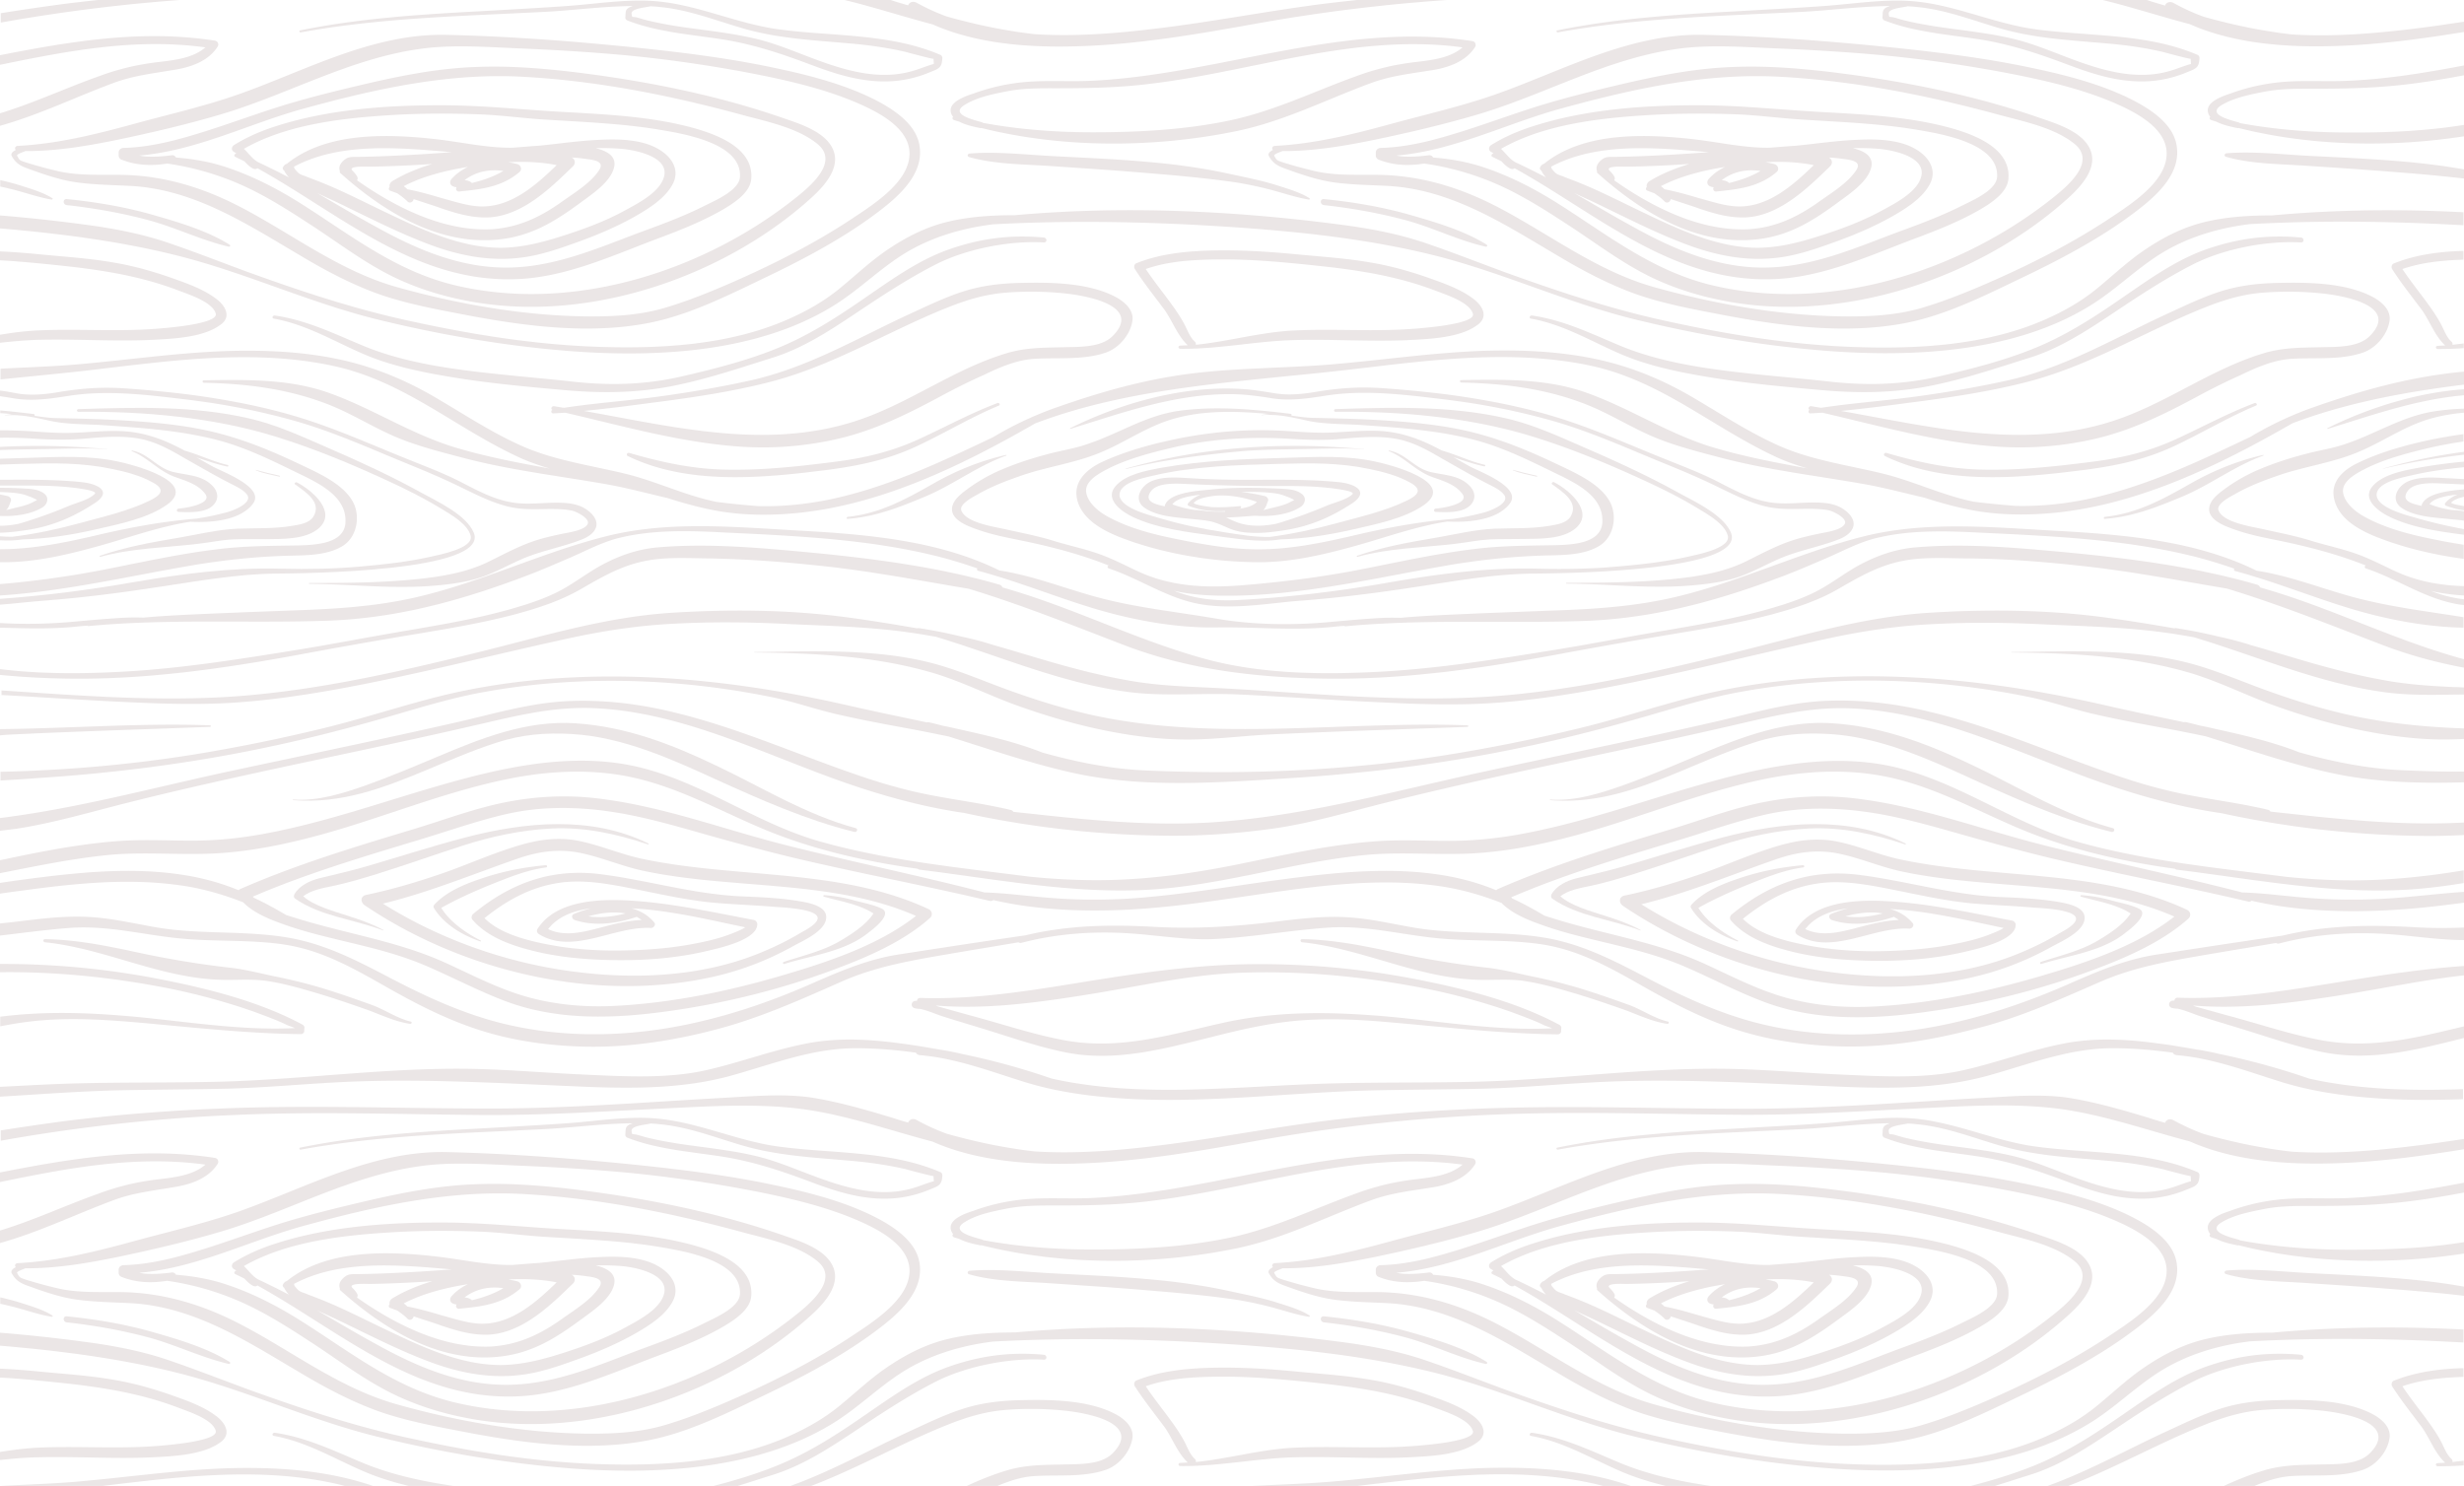 <svg width="504" height="304" fill="none" xmlns="http://www.w3.org/2000/svg"><g clip-path="url(#clip0)" fill="#EBE6E6"><path d="M194.452 22.583c0 .503.206.96.514 1.326-.206.137-.206.502.154.64.36.137.772.228 1.132.365 1.337.686 3.086 1.052 4.217 1.28.103.046.206 0 .309 0 16.765 4.206 35.588 4.069 52.302.595 9.618-2.012 18.258-6.446 27.309-9.783 4.217-1.555 8.383-1.966 12.857-2.698 3.446-.594 6.737-1.92 8.486-4.708.257-.412.051-1.097-.566-1.189-26.28-4.114-51.531 6.766-77.503 8.092-4.937.274-9.977-.183-14.863.366a40.922 40.922 0 00-9.72 2.285c-1.594.503-4.68 1.6-4.628 3.429zm11.211-3.84c3.549-.732 6.995-.686 10.595-.686 5.554 0 11.057-.091 16.56-.64 22.268-2.24 43.611-10.789 66.342-7.726-2.52 2.195-6.274 2.606-9.72 3.017-4.268.503-8.074 1.418-12.034 2.88-8.64 3.109-16.766 7.132-25.868 9.052-9.103 1.92-18.669 2.423-27.978 2.423-7.508 0-15.068-.549-22.474-1.92a1.144 1.144 0 00-.257-.137c-1.954-.549-6.686-1.692-3.394-3.612 2.365-1.463 5.451-2.103 8.228-2.651zM76.937 59.977c5.658 2.057 11.778 3.2 17.743 4.343 12.343 2.377 25.869 4.206 38.315 1.691 7.971-1.6 15.737-5.485 22.885-8.914 8.743-4.16 17.486-8.777 24.892-14.629 4.165-3.291 8.331-7.634 7.251-12.983-.874-4.434-5.708-7.45-9.823-9.462-6.428-3.109-13.731-4.892-20.828-6.355-8.383-1.737-16.972-2.834-25.509-3.748-13.474-1.417-26.948-2.469-40.474-2.789-15.274-.365-29.109 7.452-42.84 12.252-6.943 2.423-14.246 4.068-21.394 6.034C19.44 27.52 11.675 29.44 3.6 29.851c-.514.046-.668.549-.36.823-.617.32-1.131.732-.823 1.28 1.029 1.829 2.212 2.149 4.372 2.926 2.931 1.051 6.017 2.057 9.154 2.468 3.549.458 7.149.503 10.697.686 13.063.686 23.863 7.817 34.355 13.989 5.091 3.063 10.285 5.851 15.942 7.954zM25.766 35.794c-4.731-.137-9.463.274-14.091-.823a95.105 95.105 0 01-6.223-1.691c-1.492-.503-1.389-.412-1.955-1.417-.154-.275 1.029-.686 1.698-.96 6.428.045 12.96-1.097 19.182-2.377 6.943-1.463 13.989-3.109 20.778-5.12 13.731-4.069 26.28-11.383 40.731-13.395 6.377-.914 13.269-.411 19.697-.137 7.766.32 15.48.777 23.194 1.509a276.98 276.98 0 0126.075 3.84c7.354 1.463 14.811 3.245 21.548 6.308 4.115 1.875 9.257 4.846 9.617 9.372.463 6.08-7.302 10.88-12.034 14.034-8.28 5.44-17.434 9.966-26.691 13.897-3.703 1.554-7.457 3.017-11.366 4.16-5.091 1.509-10.543 1.783-15.891 1.737-12.96-.137-26.435-2.514-38.829-5.988-12.034-3.383-21.703-11.109-32.503-16.64-7.046-3.612-14.708-6.035-22.937-6.309z"/><path d="M98.383-.457c12.137.091 24.223-.686 36.36-1.28 10.491-.503 21.6-1.326 31.937.457 8.177 1.417 16.046 4.16 24.069 6.263 9.051 4.023 19.851 4.8 29.777 4.48 12.291-.366 24.377-2.469 36.36-4.617A360.44 360.44 0 01306-.55c16.509-.685 33.017-.091 49.526.046 12.137.092 24.223-.686 36.36-1.28 10.491-.503 21.6-1.326 31.937.457C432 .09 439.869 2.833 447.891 4.936c9.052 4.023 19.852 4.8 29.778 4.48 8.897-.274 17.64-1.463 26.382-2.88V4.434c-1.748.274-3.497.503-5.245.777-9.669 1.326-20.057 2.469-30.086 1.829a107.745 107.745 0 01-10.646-1.783 130.152 130.152 0 01-7.303-1.829c-2.16-.777-4.217-1.737-6.222-2.834-.772-.411-1.492-.046-1.698.549-1.08-.32-2.211-.64-3.291-1.006-5.297-1.6-10.646-3.154-16.149-4.068-6.171-.96-12.805-.275-19.028.045-16.252.915-32.503 2.24-48.806 2.149-16.508-.046-33.017-.64-49.526-.137-11.674.365-23.348 1.188-34.92 2.605-9.822 1.235-19.594 3.063-29.417 4.435-9.668 1.325-20.057 2.468-30.085 1.828a107.696 107.696 0 01-10.646-1.783 129.727 129.727 0 01-7.303-1.828c-2.16-.777-4.217-1.737-6.223-2.835-.771-.411-1.491-.045-1.697.55-1.08-.32-2.211-.641-3.291-1.007-5.298-1.6-10.646-3.154-16.149-4.068-6.171-.96-12.806-.274-19.029.046-16.251.914-32.502 2.24-48.805 2.148-16.509-.046-33.017-.64-49.526-.137C37.286-1.554 25.611-.731 14.04.686 9.411 1.28 4.783 1.966.154 2.697v1.92C16.303 1.737 32.503-.046 48.96-.686c16.406-.503 32.863.092 49.423.229zM36.309 52.297c14.194 3.566 27.257 9.783 41.503 13.211 12.445 3.017 25.2 5.212 38.057 6.263 18.154 1.463 38.88.412 54.411-9.097 5.092-3.108 9.206-7.268 14.195-10.468 5.502-3.52 11.982-5.486 18.617-6.309 14.194-.777 28.594-.594 42.788.183 15.995.914 32.092 2.331 47.52 6.171 14.195 3.566 27.258 9.783 41.503 13.212 12.446 3.017 25.2 5.211 38.057 6.263 18.155 1.462 38.88.411 54.412-9.098 5.091-3.108 9.205-7.268 14.194-10.468 5.503-3.52 11.983-5.486 18.617-6.309 14.195-.777 28.594-.594 42.789.183.308 0 .617.046.925.046v-2.652c-13.062-.685-26.177-.548-39.137.64-5.245 0-10.748.366-15.685 1.875-4.115 1.28-7.766 3.337-11.16 5.714-3.086 2.194-5.812 4.754-8.692 7.131-3.343 2.789-6.943 4.846-11.006 6.629-11.88 5.211-25.817 6.034-38.828 5.577-13.526-.457-26.846-2.697-39.96-5.623-10.749-2.423-20.983-5.851-31.269-9.554-5.605-2.057-11.16-4.252-16.817-6.172-5.708-1.92-11.571-2.97-17.588-3.748-21.806-2.834-44.178-3.84-66.138-1.874-5.245 0-10.748.365-15.685 1.874-4.115 1.28-7.766 3.337-11.16 5.714-3.086 2.195-5.812 4.755-8.692 7.132-3.343 2.788-6.943 4.845-11.005 6.628-11.88 5.212-25.818 6.035-38.829 5.577-13.526-.457-26.846-2.697-39.96-5.622-10.749-2.423-20.983-5.852-31.269-9.555-5.605-2.057-11.16-4.251-16.817-6.171-5.708-1.92-11.571-2.972-17.588-3.749A338.57 338.57 0 00-.103 44.068v2.652c12.343 1.05 24.583 2.605 36.413 5.577zm-.258-38.08c3.446-.594 6.738-1.92 8.486-4.709.257-.411.052-1.097-.566-1.188C29.057 5.988 14.503 8.457 0 11.29v1.966c13.834-2.834 27.669-5.531 42.017-3.566-2.52 2.195-6.274 2.606-9.72 3.018-4.268.502-8.074 1.417-12.034 2.88C13.423 18.01 6.943 21.073 0 23.177v2.56c8.023-2.24 15.48-5.897 23.246-8.777 4.165-1.554 8.383-1.966 12.805-2.743zM10.543 40.823c.206.045.309-.183.155-.275-1.852-1.188-4.526-1.965-6.686-2.651-1.286-.411-2.623-.731-3.96-1.051v1.325c.72.137 1.44.32 2.211.503 2.674.64 5.503 1.691 8.28 2.149z"/><path d="M46.954 50.057c-4.577-2.88-10.645-4.663-15.942-6.172-5.658-1.6-11.469-2.56-17.332-3.154-.874-.091-.874 1.143 0 1.234 5.76.64 11.417 1.646 16.972 3.155 5.451 1.508 10.645 4.069 16.148 5.349.257.045.412-.275.154-.412zm80.949-46.446c0 .183.154.457.36.549 5.812 2.286 12.292 2.834 18.514 3.748 6.738.96 12.652 2.926 18.875 5.258 5.194 1.965 10.491 3.702 16.251 3.474 2.623-.092 5.349-.686 7.766-1.646 2.366-.96 2.983-1.006 3.086-3.108 0-.275-.155-.595-.463-.686-10.44-4.434-21.96-3.703-33.12-5.212-8.897-1.234-16.869-5.257-25.92-5.805-5.554-.32-11.212.594-16.715 1.005-6.274.458-12.6.778-18.874 1.143-12.085.64-24.428 1.463-36.257 3.886-.309.046-.154.457.103.411 16.508-3.017 33.223-3.337 49.988-4.205 5.915-.32 11.983-1.143 17.949-1.189-.257.092-.463.183-.72.274-.926.503-.72 1.098-.823 2.103zm24.223 2.24c6.994 2.012 14.194 2.377 21.446 3.017 3.908.32 7.817.869 11.623 1.738.463.137 5.76 1.554 5.76 1.417 0 .365.051.731.051 1.097 0-.137-3.291 1.097-3.651 1.188-7.149 2.378-14.452.138-21.137-2.377-3.035-1.143-6.018-2.377-9.155-3.337-3.806-1.143-7.817-1.737-11.725-2.286-4.166-.548-8.332-1.051-12.395-2.011-.874-.183-1.697-.457-2.52-.686-1.131-.32-1.131.183-1.234-.823-.103-1.051 2.777-1.234 3.908-1.508.566.046 1.08.046 1.646.137 6.017.503 11.674 2.789 17.383 4.434zm299.468 16.732c0 .503.206.96.515 1.325-.206.137-.206.503.154.64.36.138.771.229 1.131.366 1.338.686 3.086 1.051 4.218 1.28.102.046.205 0 .308 0 14.709 3.703 31.012 4.023 46.08 1.692v-2.332c-7.663 1.234-15.583 1.6-23.348 1.554-7.509 0-15.069-.548-22.475-1.92a1.144 1.144 0 00-.257-.137c-1.954-.548-6.686-1.691-3.394-3.611 2.417-1.417 5.503-2.057 8.28-2.606 3.548-.731 6.994-.686 10.594-.686 5.554 0 11.057-.091 16.56-.64 4.732-.457 9.412-1.234 14.04-2.102v-2.012c-7.714 1.463-15.428 2.743-23.246 3.109-4.937.274-9.977-.183-14.862.365a40.904 40.904 0 00-9.72 2.286c-1.543.503-4.629 1.6-4.578 3.429zM334.08 59.977c5.658 2.057 11.778 3.2 17.743 4.343 12.343 2.377 25.869 4.206 38.315 1.691 7.971-1.6 15.737-5.485 22.885-8.914 8.743-4.16 17.486-8.777 24.892-14.629 4.165-3.291 8.331-7.634 7.251-12.983-.874-4.434-5.708-7.45-9.823-9.462-6.428-3.109-13.731-4.892-20.828-6.355-8.383-1.737-16.972-2.834-25.509-3.748-13.474-1.417-26.948-2.469-40.474-2.789-15.274-.365-29.109 7.452-42.84 12.252-6.943 2.423-14.246 4.068-21.394 6.034-7.715 2.103-15.48 4.023-23.555 4.434-.514.046-.668.549-.36.823-.617.32-1.131.732-.823 1.28 1.029 1.829 2.212 2.149 4.372 2.926 2.931 1.051 6.017 2.057 9.154 2.468 3.549.458 7.149.503 10.697.686 13.063.686 23.863 7.817 34.355 13.989 5.091 3.063 10.285 5.851 15.942 7.954zm-51.171-24.183c-4.731-.137-9.463.274-14.091-.823a95.014 95.014 0 01-6.223-1.691c-1.492-.503-1.389-.412-1.955-1.417-.154-.275 1.029-.686 1.698-.96 6.428.045 12.96-1.097 19.182-2.377 6.943-1.463 13.989-3.109 20.778-5.12 13.731-4.069 26.28-11.383 40.731-13.395 6.377-.914 13.269-.411 19.697-.137 7.766.32 15.48.777 23.194 1.509a276.98 276.98 0 0126.075 3.84c7.354 1.463 14.811 3.245 21.548 6.308 4.115 1.875 9.257 4.846 9.617 9.372.463 6.08-7.302 10.88-12.034 14.034-8.28 5.44-17.434 9.966-26.691 13.897-3.703 1.554-7.457 3.017-11.366 4.16-5.091 1.509-10.543 1.783-15.891 1.737-12.96-.137-26.435-2.514-38.829-5.988-12.034-3.383-21.703-11.109-32.503-16.64-7.046-3.612-14.708-6.035-22.937-6.309zm-50.143-.549c6.068.503 12.24 1.006 18.308 1.83 2.829.365 5.555.913 8.28 1.6 2.726.685 5.555 1.69 8.332 2.148.206.045.308-.183.154-.275-1.851-1.188-4.526-1.965-6.686-2.651-2.88-.914-5.862-1.509-8.845-2.149-5.915-1.325-11.829-2.148-17.846-2.651-6.223-.549-12.549-.823-18.771-1.143-5.658-.274-11.675-1.006-17.332-.548-.463.045-.617.594-.103.731 4.937 1.417 10.697 1.463 15.84 1.783 6.172.411 12.446.823 18.669 1.325z"/><path d="M303.892 50.468c.308.046.411-.274.205-.411-4.577-2.88-10.645-4.663-15.942-6.172-5.658-1.6-11.469-2.56-17.332-3.154-.874-.091-.874 1.143 0 1.234 5.76.64 11.417 1.646 16.972 3.155 5.451 1.508 10.594 4.114 16.097 5.349zm81.154-46.857c0 .183.154.457.36.549 5.811 2.286 12.291 2.834 18.514 3.748 6.737.96 12.651 2.926 18.874 5.258 5.195 1.965 10.492 3.702 16.252 3.474 2.623-.092 5.348-.686 7.765-1.646 2.366-.96 2.983-1.006 3.086-3.108 0-.275-.154-.595-.463-.686-10.44-4.434-21.96-3.703-33.12-5.212-8.897-1.234-16.868-5.257-25.92-5.805-5.554-.32-11.211.594-16.714 1.005-6.274.458-12.6.778-18.874 1.143-12.086.64-24.429 1.463-36.257 3.886-.309.046-.155.457.102.411 16.509-3.017 33.223-3.337 49.989-4.205 5.914-.32 11.983-1.143 17.949-1.189-.258.092-.463.183-.72.274-.926.503-.72 1.098-.823 2.103zm24.223 2.24c6.994 2.012 14.194 2.377 21.445 3.017 3.909.32 7.817.869 11.623 1.738.463.137 5.76 1.554 5.76 1.417 0 .365.052.731.052 1.097 0-.137-3.292 1.097-3.652 1.188-7.148 2.378-14.451.138-21.137-2.377-3.034-1.143-6.017-2.377-9.154-3.337-3.806-1.143-7.817-1.737-11.726-2.286-4.166-.548-8.331-1.051-12.394-2.011-.875-.183-1.697-.457-2.52-.686-1.132-.32-1.132.183-1.235-.823-.102-1.051 2.778-1.234 3.909-1.508.566.046 1.08.046 1.646.137 6.017.503 11.674 2.789 17.383 4.434zM504 34.651c-4.114-.731-8.229-1.234-12.446-1.6-6.223-.548-12.548-.823-18.771-1.143-5.657-.274-11.674-1.005-17.332-.548-.462.046-.617.594-.102.731 4.937 1.417 10.697 1.463 15.84 1.783 6.222.412 12.497.823 18.72 1.326 4.68.366 9.411.777 14.091 1.326V34.65zm-14.349 19.246c-.462.183-.565.777-.36 1.143 1.852 2.88 3.96 5.531 6.018 8.274 1.697 2.331 2.674 5.349 4.834 7.36-.514.046-1.029.046-1.543.091-.463 0-.463.595 0 .64 1.8 0 3.6-.045 5.349-.182v-.96l-2.315.274a.63.63 0 00-.205-.64c-1.029-.96-1.44-2.24-2.058-3.429-.72-1.371-1.594-2.697-2.52-3.977-1.8-2.514-3.754-4.891-5.451-7.451 3.96-1.372 8.229-1.783 12.497-1.92v-1.783h-.206c-4.731.137-9.617.777-14.04 2.56zM194.452 251.154c0 .503.206.96.514 1.326-.206.137-.206.503.154.64s.772.228 1.132.365c1.337.686 3.086 1.052 4.217 1.28.103.046.206 0 .309 0 16.765 4.206 35.588 4.069 52.302.595 9.618-2.012 18.258-6.446 27.309-9.783 4.217-1.554 8.383-1.966 12.857-2.697 3.446-.595 6.737-1.92 8.486-4.709.257-.411.051-1.097-.566-1.188-26.28-4.115-51.531 6.765-77.503 8.091-4.937.274-9.977-.183-14.863.366a40.93 40.93 0 00-9.72 2.285c-1.594.503-4.68 1.6-4.628 3.429zm11.211-3.84c3.549-.731 6.995-.686 10.595-.686 5.554 0 11.057-.091 16.56-.64 22.268-2.24 43.611-10.788 66.342-7.725-2.52 2.194-6.274 2.605-9.72 3.017-4.268.503-8.074 1.417-12.034 2.88-8.64 3.108-16.766 7.131-25.868 9.051-9.103 1.92-18.669 2.423-27.978 2.423-7.508 0-15.068-.549-22.474-1.92-.051-.046-.154-.091-.257-.137-1.954-.549-6.686-1.692-3.394-3.612 2.365-1.462 5.451-2.102 8.228-2.651zm-51.326-113.828c12.292.137 24.326.685 36.103 4.068 5.863 1.692 11.263 4.435 16.92 6.537 5.657 2.058 11.417 3.795 17.332 5.075 5.348 1.143 10.902 1.965 16.457 2.103 6.223.182 12.343-.686 18.514-1.006 13.474-.64 27-1.052 40.474-1.554.257 0 .257-.32 0-.32-25.457-.915-51.223 3.382-76.32-2.012-5.657-1.234-11.16-2.926-16.56-4.846-5.708-2.011-11.16-4.48-17.074-5.988-11.52-2.88-23.966-2.286-35.794-2.149-.155 0-.155.092-.052.092zM79.714 56.274c5.503 2.789 11.572 4.617 17.795 5.623 24.531 3.977 51.583-5.989 68.657-21.623 2.726-2.514 5.863-6.171 4.166-9.829-1.543-3.337-6.172-4.937-9.669-6.125-13.269-4.663-27.617-7.589-41.657-9.372-7.252-.914-14.606-1.554-21.909-1.234-7.405.274-14.657 1.691-21.805 3.337-6.84 1.6-13.629 3.246-20.263 5.44-6.377 2.103-12.703 4.48-19.235 6.172-3.394.868-6.942 1.508-10.491 1.6-.566 0-1.029.411-1.029.914v.686c0 .274.206.64.515.777 3.137 1.234 6.171 1.325 9.411.823a57.275 57.275 0 0113.732 3.748c5.451 2.24 10.44 5.395 15.274 8.549 5.4 3.474 10.594 7.497 16.508 10.514zm-18.822-15.04c-4.578-2.834-9.412-5.303-14.658-7.04-3.291-1.097-6.737-1.691-10.234-1.966-.154-.274-.463-.548-.926-.457-1.8.229-3.6.366-5.451.229a8.215 8.215 0 01-1.131-.183c11.674-.96 22.577-6.583 33.634-9.6 14.657-4.023 29.726-7.406 45.206-6.491 15.171.868 29.777 3.794 44.28 7.725 5.194 1.417 11.52 2.652 15.634 6.034 4.577 3.795-1.852 8.915-4.989 11.383-18.308 14.4-44.794 23.269-69.12 17.509C80.59 55.406 71.23 47.68 60.892 41.234z"/><path d="M106.766 57.051c9.771-.64 19.029-4.983 27.977-8.32 4.526-1.691 9-3.474 13.114-5.851 2.418-1.417 5.606-3.52 5.812-6.309.514-6.354-7.149-9.188-12.806-10.651-8.023-2.057-16.56-2.514-24.891-2.972-8.64-.457-17.126-1.417-25.817-1.417-11.315 0-23.195.869-33.892 4.343-2.983.96-5.811 2.195-8.383 3.795-.565.365-.617 1.097 0 1.417.155.091.309.183.463.32-.36.045-.617.503-.206.685.618.32 1.235.595 1.852.915.514.548 1.028 1.097 1.748 1.462.36.183.669.138.926-.045 17.075 9.417 32.812 24 54.103 22.628zM60.892 35.246a8.99 8.99 0 01-.669-.778c0-.137-.051-.228-.103-.365 9.515-5.075 21.549-3.886 32.298-2.972-4.27.32-8.59.595-12.91.777-2.005.092-3.96.138-5.965.183-1.594.046-2.314-.183-3.394.869-.72.731-.874 1.417-.617 2.057-.052.137-.052.274.103.411 8.64 7.726 20.417 15.269 33.377 13.44 6.274-.868 11.005-3.931 15.788-7.451 2.417-1.783 6.017-4.16 6.789-7.086.566-2.148-1.08-3.383-3.754-4.023 1.748-.045 3.497 0 5.245.138 3.189.274 9.823 1.691 8.743 5.714-.823 3.108-5.143 5.348-7.92 6.857-4.063 2.24-8.537 3.886-13.011 5.303-4.012 1.28-8.126 2.331-12.446 2.377-8.434 0-16.457-3.886-23.657-7.314-3.549-1.692-7.046-3.475-10.697-5.075a98.276 98.276 0 00-5.143-2.057c-.72-.365-1.491-.411-2.057-1.005zm12.137 1.645a.746.746 0 00.051-.731c-.257-.457-.565-.823-.977-1.234-1.08-1.052 2.88-.823 3.446-.823a231.7 231.7 0 009.823-.366c1.028-.046 2.005-.137 3.034-.183-2.931.869-5.709 2.012-8.177 3.52-.412.275-.669.777-.514 1.189-.258.183-.258.594.051.731.514.183.977.366 1.491.549.72.503 1.44 1.005 2.058 1.645.514.549 1.234.092 1.285-.457 1.903.64 3.858 1.235 5.76 1.92 2.726.915 5.452 1.737 8.383 1.829 7.56.32 13.834-5.989 18.463-10.469.566-.548.463-1.417-.257-1.783.977.046 1.903.138 2.828.275 1.8.228 4.012.503 2.726 2.377-1.646 2.468-4.731 4.389-7.2 6.126-4.423 3.2-9 5.531-14.811 5.897-9.874.457-19.749-4.572-27.463-10.012zm17.383 3.657c-2.315-.685-4.68-1.371-7.097-1.828-.206-.229-.463-.411-.72-.64 3.96-2.057 8.588-3.2 13.114-3.931-1.234.594-2.366 1.37-3.343 2.468-.411.457-.411 1.143.206 1.463.257.137.514.183.823.229a.547.547 0 00.514.868c4.68-.457 8.794-.96 12.343-3.977.617-.503.308-1.463-.515-1.646a23.666 23.666 0 00-1.748-.366c3.291-.182 6.686-.045 9.874.595-4.114 3.977-9.206 8.594-15.531 8.457-2.674-.092-5.349-1.006-7.92-1.692zm4.628-3.702c2.315-1.738 4.989-2.286 7.92-1.875-1.903 1.143-4.165 1.92-6.428 2.469-.412-.411-.926-.503-1.492-.594zm-30.188 2.651c2.057.96 4.114 1.874 6.12 2.88 5.863 2.834 11.623 5.76 17.846 8 5.657 2.011 11.674 3.109 17.742 2.331 3.806-.457 7.56-1.737 11.109-3.017 4.268-1.508 8.486-3.291 12.343-5.485 2.88-1.646 6.068-3.703 7.56-6.492 1.285-2.377.411-4.708-1.697-6.4-3.549-2.834-8.949-2.926-13.423-2.697-4.063.183-8.075.777-12.137 1.189-2.212.137-4.166.32-5.452.411-4.937.091-10.028-1.051-14.914-1.646-10.337-1.234-23.091-1.691-31.269 4.937a1.082 1.082 0 00-.565.366s0 .046-.052.046c-.051.046-.103.137-.103.183-.257.274-.102.64.155.777.257.548.617 1.006.977 1.417a161.216 161.216 0 00-6.377-3.154l-.052-.046c-1.131-.686-1.851-1.783-2.777-2.651 8.949-5.12 20.623-6.355 30.96-6.949 5.811-.32 11.674-.32 17.486-.091 4.371.183 8.64.777 13.011 1.051 7.817.503 15.686.777 23.4 2.057 5.554.915 17.023 2.88 16.612 9.692-.155 2.697-4.938 4.754-7.149 5.851-4.063 2.057-8.434 3.703-12.703 5.257-8.64 3.2-17.228 7.086-26.743 7.406-10.285.366-19.697-3.749-28.183-8.503-3.96-2.149-7.817-4.48-11.725-6.72zM22.32 174.903c7.354-.686 14.606.091 21.909-.32 6.583-.366 13.114-1.646 19.44-3.292 13.011-3.382 25.303-8.64 38.52-11.565 9.051-2.012 18.463-2.652 27.565-.595 9.052 2.058 17.178 6.538 25.509 10.103 10.183 4.389 21.24 6.949 32.451 8.503.052.092.206.137.36.183 15.635 1.92 31.629 5.074 47.469 4.069 14.863-.96 29.109-5.669 43.92-7.086 7.354-.686 14.606.091 21.909-.32 6.582-.366 13.114-1.646 19.44-3.292 13.011-3.382 25.302-8.64 38.52-11.565 9.051-2.012 18.462-2.652 27.565-.595 9.052 2.058 17.177 6.538 25.509 10.103 10.183 4.389 21.24 6.949 32.451 8.503a.858.858 0 00.36.183c15.635 1.92 31.629 5.074 47.469 4.069 3.806-.229 7.56-.732 11.263-1.326v-2.606c-8.486 1.417-16.972 2.24-25.766 2.012-3.549-.092-7.046-.32-10.594-.686-14.195-1.829-28.646-3.246-42.377-7.086-13.063-3.611-23.658-11.84-36.875-15.177-12.857-3.246-26.537-.503-38.983 2.971-12.96 3.612-25.508 8.275-38.828 10.652-4.372.777-8.794 1.234-13.269 1.28-5.091.046-10.08-.274-15.171.046-9.72.64-19.183 2.788-28.594 4.708-10.8 2.194-21.343 3.566-32.452 3.246-3.548-.092-7.046-.32-10.594-.686-14.194-1.828-28.646-3.246-42.377-7.086-13.063-3.611-23.657-11.84-36.875-15.177-12.857-3.245-26.537-.503-38.982 2.972-12.96 3.611-25.509 8.274-38.829 10.651-4.371.777-8.794 1.234-13.269 1.28-5.091.046-10.08-.274-15.171.046-8.486.548-16.766 2.24-24.994 3.977v2.651c7.457-1.462 14.863-3.017 22.371-3.748z"/><path d="M146.417 159.451c9.206 4.16 18.36 8.275 28.337 10.743.566.137.823-.64.258-.777-10.183-2.743-19.183-8.366-28.543-12.8-9.052-4.343-18.36-7.954-28.749-8.64-10.028-.686-19.388 3.109-28.183 6.811-4.886 2.058-9.771 4.115-14.76 5.898-4.68 1.645-9.72 3.245-14.811 2.88-.103 0-.103.091 0 .137 9.771.777 18.257-2.423 26.948-6.035 4.835-2.011 9.617-4.114 14.606-5.714 5.143-1.691 10.029-2.103 15.48-1.783 10.337.595 20.366 5.12 29.417 9.28zm-13.783 13.12c-11.674-5.76-25.302-4.434-37.645-1.188-6.789 1.783-13.423 3.931-20.16 5.897-3.137.914-6.275 1.6-9.412 2.377-2.057.503-4.217 1.554-5.194 3.291-.154.275-.154.686.103.869 5.297 3.703 12.034 4.206 18.051 6.537.052.046.103-.046.052-.091-2.366-1.28-4.886-2.149-7.509-2.972-2.52-.823-6.84-2.011-8.897-3.931 1.697-1.28 3.908-1.646 6.068-2.103 3.086-.64 6.07-1.554 9.052-2.469 5.863-1.828 11.623-3.885 17.434-5.76 5.76-1.874 11.983-3.2 18.103-3.52 6.84-.365 13.474 1.098 19.852 3.246.154.046.205-.091.102-.183z"/><path d="M111.652 177.006c-4.166.365-8.486 1.188-12.395 2.468-3.805 1.234-7.817 2.789-10.388 5.577-.206.229-.257.503-.103.732 2.006 3.245 5.657 5.485 9.463 6.811.154.046.206-.137.103-.183-3.035-1.508-6.377-3.885-8.075-6.674 3.086-1.737 6.429-3.246 9.772-4.617 3.806-1.509 7.56-3.109 11.674-3.657.309-.046.257-.457-.051-.457zm68.76 8.914c-1.646-.823-3.96-1.234-5.76-1.737a29.938 29.938 0 00-6.069-1.052c-.205 0-.257.275-.051.32 3.291.915 7.251 1.555 10.131 3.429-1.543 2.423-4.834 4.48-7.303 5.897-3.394 1.874-7.354 2.789-11.057 4.023-.257.091-.154.503.103.411 5.914-1.828 12.549-2.56 17.28-6.445.874-.64 4.886-3.703 2.726-4.846zM65.623 203.428c3.034.915 6.069 1.966 9.103 3.017 2.983 1.052 5.966 2.561 9.154 3.018.309.045.463-.366.155-.457-2.88-.686-5.246-2.423-8.023-3.429-3.292-1.189-6.583-2.332-9.977-3.383a105.608 105.608 0 00-9.309-2.331c-3.137-.64-6.377-1.509-9.566-1.875-6.48-.731-12.754-1.782-19.131-3.154-6.171-1.326-12.446-2.606-18.823-2.697-.463 0-.411.594 0 .64 12.394 1.28 23.503 7.36 36.103 7.68 3.446.091 6.686-.274 10.131.366 3.446.594 6.84 1.6 10.183 2.605zm-45.154-91.794c6.017-1.691 12.188-3.931 18.463-4.891 4.422.228 10.131-.275 12.754-3.612 2.726-3.428-6.326-6.628-8.332-7.771-1.08-.594-2.108-1.189-3.137-1.783 2.057.686 4.115 1.417 6.275 1.874a.168.168 0 00.102-.32c-3.034-.685-5.811-2.103-8.794-2.925-4.063-2.195-8.228-3.886-13.423-4.023-3.188-.092-6.377.274-9.565.365-3.909.138-7.766-.365-11.623-.457-1.08-.045-2.109-.045-3.189-.045v1.508c2.314-.046 4.629.046 6.943.183 3.497.229 6.789.32 10.337 0 3.703-.32 7.252-.64 10.903-.046 3.6.595 6.634 2.332 9.617 4.069 3.086 1.737 6.12 3.52 9.257 5.12 1.235.64 2.623 1.234 3.446 2.286 1.337 1.737-2.931 3.337-4.011 3.611a56.827 56.827 0 01-6.326 1.326c-6.634.548-13.012 1.691-19.543 3.2-6.789 1.6-13.629 3.063-20.674 3.063v2.651h.565c6.84.046 13.526-1.6 19.955-3.383z"/><path d="M4.68 110.354c4.834-.137 9.669-.868 14.349-1.92 4.937-1.143 11.108-2.286 15.171-5.211 6.531-4.709-7.097-8.183-10.183-8.823-6.068-1.28-11.983-.914-18.154-.732-1.954.046-3.909.138-5.863.183v1.189l4.474-.137c6.377-.183 12.24-.275 18.515 1.051 2.88.595 5.811 1.372 8.331 2.789 2.571 1.417 1.594 2.56-.669 3.657-4.474 2.194-9.822 3.383-14.657 4.708-4.371 1.189-8.897 2.149-13.423 2.698-.874 0-1.697 0-2.571-.092v.823c1.594.091 3.137.046 4.68-.183z"/><path d="M2.674 99.337c3.395 0 6.789-.046 10.183.229.72.045 7.354.64 6.532 1.463-1.183 1.234-3.652 1.782-5.298 2.468a95.58 95.58 0 01-6.891 2.606c-1.131.365-2.314.777-3.549 1.097-1.234.228-2.468.366-3.651.366v1.417c2.006-.046 4.063-.32 5.811-.595 5.195-.822 9.515-2.788 13.68-5.531 3.6-2.423.309-3.886-2.674-4.206C11.263 98.057 5.606 98.15 0 98.15v1.188h2.674z"/><path d="M9.154 101.074c-1.183-1.006-2.828-1.051-4.371-1.143A83.547 83.547 0 000 99.794v.869c.411 0 .823.045 1.234.045 1.492.092 3.035.183 4.423.732.463.183.926.32 1.337.548.823.412.669.229-.154.686-1.389.777-3.137 1.052-4.68 1.463-.309.092-.617.137-.926.229.566-.457.772-1.372.977-1.829.206-.411-.205-.96-.668-1.051-.463-.092-.977-.229-1.543-.32v3.474h.051H0v.914c3.034.137 6.377-.32 8.743-1.783.926-.594 1.337-1.874.411-2.697zm17.795-8.777c3.343 1.326 5.451 4.069 8.897 5.303 2.315.823 4.68 1.508 6.12 3.428 1.594 2.103-4.166 2.926-5.4 3.018-.514.045-.514.685 0 .685 2.057.092 5.297.229 6.892-1.234 1.388-1.234 1.234-2.926-.103-4.206-2.109-2.103-5.092-2.057-7.972-2.743-3.291-.822-5.04-3.794-8.434-4.388 0 0-.103.091 0 .137zm-18.72-.411c4.577-.046 9.051-.32 13.628.045.052 0 .052-.045 0-.045A152.049 152.049 0 000 91.428v.64c2.726-.091 5.503-.137 8.229-.182z"/><path d="M39.343 115.657c6.531-1.097 13.011-1.783 19.646-1.966 3.702-.091 7.868-.045 11.057-1.965 2.983-1.829 3.651-5.989 2.263-8.823-1.903-3.795-6.995-6.035-10.852-7.863-5.091-2.423-10.337-4.663-15.891-6.172-6.943-1.92-14.297-2.514-21.497-2.925-4.269-.229-8.486-.32-12.755-.412-1.491-.046-2.88-.274-4.268-.457.103-.137.051-.32-.155-.366-2.262-.274-4.525-.548-6.84-.731v.549c.875.045 1.749.137 2.572.228-.514 0-1.08.092-1.646.183-.051 0 0 .046 0 .046 3.292-.275 6.274.457 9.412 1.143 3.445.731 7.405.64 10.902.868 7.766.549 15.429 1.052 22.938 2.972 5.914 1.508 11.417 4.251 16.765 6.857 4.577 2.194 9.926 4.845 9.669 10.057-.206 4.343-6.069 4.617-9.72 4.708-5.657.092-11.16.092-16.817.823-7.817.96-15.532 2.697-23.246 4.206A198.592 198.592 0 010 119.497v2.331c13.32-.868 26.229-3.931 39.343-6.171z"/><path d="M54.36 110.308c3.446-.045 8.126.092 10.8-2.194 3.857-3.337-1.234-7.771-4.423-9.417-.308-.137-.668.228-.36.411 2.212 1.6 5.452 3.657 3.755 6.537-.823 1.372-2.675 1.646-4.27 1.92-3.702.64-7.56.458-11.313.595-4.063.183-8.126 1.188-12.138 1.874-5.45.914-10.748 1.874-15.942 3.657-.155.046-.103.274.051.229 6.377-1.783 13.269-1.875 19.903-2.652 2.366-.274 4.731-.777 7.148-.914 2.263-.091 4.526-.046 6.79-.046zm-2.005-14.08c1.542.64 3.188.915 4.782 1.28.155.046.206-.137.052-.182-1.646-.366-3.24-.732-4.834-1.189-.052 0-.052.046 0 .091z"/><path d="M9.051 122.88c7.818-.594 15.635-1.6 23.349-2.789 8.023-1.188 15.891-2.651 24.069-2.743 5.297-.045 43.868-.32 40.422-8.411-1.594-3.657-7.302-6.263-10.8-8.183-6.12-3.383-12.6-6.354-19.028-9.143-5.246-2.285-10.543-4.754-16.2-6.034-11.366-2.606-23.194-2.24-34.817-1.874-.412 0-.412.548 0 .548 13.474-.137 27.72 1.143 40.474 5.12 7.663 2.378 15.171 5.486 22.32 8.778 3.909 1.782 7.766 3.702 11.366 5.897 2.108 1.28 5.451 3.154 6.068 5.577.617 2.56-6.325 3.84-8.074 4.251-4.68 1.052-9.514 1.6-14.297 2.012-5.503.502-10.954.594-16.457.457-10.286-.275-20.212 1.051-30.292 2.788-8.897 1.555-18.051 2.743-27.154 3.383v1.189c3.034-.229 6.069-.595 9.051-.823z"/><path d="M0 79.908v1.143l2.623.412c3.806.685 7.508.137 11.314-.457 7.972-1.28 16.2-.229 24.172.731 7.662.914 15.222 2.377 22.577 4.48 7.92 2.286 15.377 5.714 22.937 8.777 3.6 1.463 7.148 2.972 10.594 4.663 3.034 1.463 5.863 2.926 9.154 3.84 2.983.823 5.76.686 8.846.64 1.594 0 3.137 0 4.732.32.925.183 3.857 1.646 3.24 2.789-.72 1.325-4.012 1.691-5.4 2.011-2.212.457-4.32.96-6.429 1.737-2.931 1.097-5.657 2.56-8.434 3.932-3.395 1.645-6.84 2.468-10.646 3.062-8.486 1.235-17.383 1.28-25.971 1.28-.155 0-.155.183 0 .183 8.125.046 16.2 1.006 24.325.457 3.292-.228 6.635-.594 9.823-1.508 3.034-.869 5.76-2.423 8.589-3.703 4.165-1.966 8.743-2.651 13.011-4.343 3.086-1.234 4.063-3.52 1.44-5.714-1.697-1.417-3.754-1.737-5.966-1.783-3.394-.091-6.531.503-9.925-.091-3.497-.595-6.737-2.286-9.823-3.886-3.652-1.92-7.663-3.429-11.52-4.983-7.097-2.834-14.04-5.989-21.343-8.274-7.251-2.286-14.863-3.749-22.474-4.8a236.93 236.93 0 00-13.989-1.372c-4.731-.32-8.846 0-13.526.777-2.777.458-5.554.732-8.331.275-1.234-.229-2.417-.457-3.6-.595z"/><path d="M0 128.411c5.091.137 10.183.32 15.274-.183.875-.091 1.749-.182 2.623-.228.052.046.103.091.154.091 16.2-1.554 32.4-.548 48.652-1.097 14.4-.457 27.668-4.16 40.834-9.143 3.137-1.188 6.172-2.514 9.257-3.84 3.343-1.463 6.635-3.245 10.286-4.068 6.84-1.6 14.04-1.372 21.086-1.006 14.348.686 29.005 1.326 42.891 4.709 3.034.731 5.966 1.645 8.897 2.651-.154.091-.154.366.052.457 7.868 2.103 15.274 5.12 22.988 7.497 7.972 2.469 17.229 4.252 25.715 4.115 7.868-.138 15.788.685 23.657-.092.874-.091 1.748-.183 2.623-.228.051.045.102.091.154.091 16.2-1.554 32.4-.549 48.651-1.097 14.4-.457 27.669-4.16 40.835-9.143 3.137-1.189 6.171-2.514 9.257-3.84 3.343-1.463 6.634-3.246 10.285-4.069 6.84-1.6 14.04-1.371 21.086-1.005 14.349.685 29.006 1.325 42.892 4.708 3.034.732 5.965 1.646 8.897 2.652-.155.091-.155.365.051.457 7.869 2.103 15.274 5.12 22.989 7.497 7.354 2.286 15.84 3.977 23.811 4.114v-2.148c-7.766-1.235-15.48-2.149-23.091-4.252-6.377-1.783-12.652-4.251-19.235-5.257-12.6-6.217-27.308-7.406-41.451-8.183-13.011-.731-26.486-2.011-39.189 1.235-13.474 3.428-25.817 9.6-39.497 12.617-7.714 1.691-15.48 2.194-23.4 2.468-8.125.32-16.251.595-24.377 1.006-2.417.137-4.783.274-7.148.503a47.642 47.642 0 00-4.423.046c-3.086.182-6.172.457-9.257.731-7.766.777-16.252.731-23.915-.594-8.485-1.463-16.971-2.286-25.251-4.617-6.377-1.783-12.652-4.252-19.234-5.258-12.6-6.217-27.309-7.405-41.452-8.182-13.011-.732-26.486-2.012-39.188 1.234-13.475 3.428-25.818 9.6-39.498 12.617-7.714 1.691-15.48 2.194-23.4 2.469-8.125.32-16.251.594-24.377 1.005-2.417.137-4.783.275-7.148.503a47.64 47.64 0 00-4.423.046c-3.086.183-6.172.457-9.257.731-5.092.503-10.543.64-15.84.32v.96H0zm67.834-53.623c14.709 3.063 25.2 12.709 38.263 18.743 2.057.96 4.217 1.692 6.377 2.332-6.531-1.189-13.062-2.423-19.44-4.343-9.154-2.789-16.971-8.046-25.92-11.2-8.074-2.834-16.868-2.652-25.405-2.514-.36 0-.36.457 0 .502 8.897.183 17.485 1.28 25.663 4.526 4.268 1.692 8.125 4.069 12.291 5.989 4.526 2.103 9.669 3.428 14.554 4.708 9.875 2.652 19.955 3.794 30.035 5.577 4.062.732 8.177 1.829 12.291 2.789 3.291 1.051 6.583 1.966 10.08 2.606 4.629.823 9.411.96 14.143.64 18.308-1.189 35.794-9.783 50.966-18.515 20.262-7.725 43.405-8.548 65.16-11.108 15.891-1.874 32.245-4.069 48.137-.777 14.708 3.063 25.2 12.708 38.263 18.743 2.057.96 4.217 1.691 6.377 2.331-6.532-1.189-13.063-2.423-19.44-4.343-9.155-2.788-16.972-8.046-25.92-11.2-8.075-2.834-16.869-2.651-25.406-2.514-.36 0-.36.457 0 .503 8.897.182 17.486 1.28 25.663 4.525 4.268 1.692 8.126 4.069 12.291 5.989 4.526 2.103 9.669 3.428 14.555 4.709 9.874 2.651 19.954 3.794 30.034 5.577 4.063.731 8.177 1.828 12.291 2.788 3.292 1.052 6.583 1.966 10.08 2.606 4.629.823 9.412.96 14.143.64 18.309-1.189 35.794-9.783 50.966-18.514 11.108-4.206 23.04-6.4 35.177-7.909v-2.651a85.31 85.31 0 00-3.394.365c-9.412 1.189-18.103 3.657-26.897 6.72-4.938 1.692-9.36 3.795-13.578 6.309-10.131 4.8-20.262 9.646-31.474 12.297-5.4 1.28-11.006 1.92-16.56 1.783-2.88-.229-5.708-.503-8.537-.869-6.48-1.325-12.343-4.251-18.823-5.805-7.046-1.692-14.348-2.697-20.931-5.623-6.377-2.835-12.035-6.629-18-10.103-6.069-3.52-12.395-6.126-19.44-7.634-7.509-1.6-15.275-1.92-22.989-1.692-10.491.366-20.828 1.92-31.268 2.789-9.566.777-19.08.686-28.646 1.874-9.412 1.189-18.103 3.657-26.897 6.72a71.362 71.362 0 00-13.577 6.309c-10.132 4.8-20.263 9.645-31.475 12.297-5.4 1.28-11.005 1.92-16.56 1.783-2.88-.229-5.708-.503-8.537-.869-6.48-1.326-12.343-4.251-18.823-5.806-7.045-1.691-14.348-2.697-20.931-5.622-6.377-2.835-12.034-6.629-18-10.103-6.069-3.52-12.394-6.126-19.44-7.635-7.509-1.6-15.274-1.92-22.989-1.691-10.491.366-20.828 1.92-31.268 2.789-4.989.411-9.977.548-14.966.822v2.195c6.634-.686 13.217-1.28 19.697-2.058 15.84-1.874 32.143-4.114 48.034-.777z"/><path d="M190.852 98.971c-5.503 3.109-10.8 6.08-17.435 6.766-.308.046-.308.457 0 .411 5.606-.411 10.595-2.377 15.635-4.48 5.863-2.422 10.8-6.308 16.765-8.457.103-.045.052-.183-.051-.137-5.349 1.234-10.286 3.246-14.914 5.897zM0 142.171c6.789.366 13.577.823 20.366 1.189 8.177.411 16.303.868 24.48.548 7.92-.32 15.685-1.417 23.451-2.788 16.046-2.88 31.834-6.994 47.777-10.469 7.303-1.6 14.452-2.697 22.012-3.063 7.817-.411 15.634-.32 23.451.092 7.972.366 16.046.548 23.966 1.646 2.006.274 3.96.594 5.966.96 13.062 3.931 25.662 9.508 39.394 11.291 7.354.96 15.068.137 22.526.503 8.074.366 16.148.96 24.274 1.371 8.177.412 16.303.869 24.48.549 7.92-.32 15.686-1.417 23.451-2.789 16.046-2.88 31.835-6.994 47.777-10.468 7.303-1.6 14.452-2.697 22.012-3.063 7.817-.412 15.634-.32 23.451.091 7.972.366 16.046.549 23.966 1.646 2.006.274 3.96.594 5.966.96 13.063 3.931 25.663 9.509 39.394 11.291 5.297.686 10.749.458 16.149.412v-1.417c-.72-.046-1.44-.092-2.212-.092-5.091-.228-9.977-.548-14.966-1.508-4.782-.869-9.462-2.057-14.142-3.383-4.166-1.189-8.383-2.514-12.6-3.703a61.953 61.953 0 00-6.378-1.691 102.862 102.862 0 00-8.948-1.783c-.103 0-.206 0-.309.045-4.731-.822-9.514-1.6-14.245-2.24-11.932-1.6-24.378-1.691-36.412-.914-13.474.914-26.126 4.846-39.137 8.046-15.943 3.931-32.297 7.68-48.806 8.96-20.417 1.554-40.834-.96-61.2-1.829-5.091-.228-9.977-.548-14.965-1.508-4.783-.869-9.463-2.057-14.143-3.383-4.166-1.189-8.383-2.514-12.6-3.703a61.935 61.935 0 00-6.377-1.691 99.295 99.295 0 00-8.949-1.783c-.103 0-.206 0-.309.045-4.731-.822-9.514-1.6-14.245-2.24-11.932-1.6-24.377-1.691-36.412-.914-13.474.914-26.125 4.846-39.137 8.046-15.943 3.931-32.297 7.68-48.806 8.96-16.251 1.234-32.502-.092-48.702-1.143v.914H0z"/><path d="M26.537 164.114c15.532-3.886 31.269-7.177 46.954-10.514 7.972-1.692 15.943-3.429 23.863-5.257 7.972-1.829 15.583-3.795 23.915-3.475 17.28.686 33.377 8.64 49.062 14.355 8.538 3.108 17.64 5.76 26.846 7.085a205.283 205.283 0 0041.297 4.663c7.355.092 14.709-.457 22.012-1.463 7.92-1.143 15.48-3.428 23.194-5.348 15.531-3.886 31.269-7.177 46.954-10.515 7.972-1.691 15.943-3.428 23.863-5.257 7.972-1.828 15.583-3.794 23.914-3.474 17.28.686 33.378 8.64 49.063 14.354 8.537 3.109 17.64 5.76 26.846 7.086a205.283 205.283 0 0041.297 4.663c2.777.046 5.606-.046 8.383-.183v-2.56c-13.32.731-26.434-.777-39.6-2.24a.696.696 0 00-.514-.366c-6.069-1.463-12.343-2.148-18.463-3.474-4.423-.96-8.743-2.24-12.96-3.703-12.549-4.297-24.634-9.737-37.646-12.846-7.148-1.737-14.451-2.605-21.857-2.24-7.766.412-15.223 2.698-22.731 4.389-15.84 3.611-31.783 6.857-47.675 10.286-18.257 3.977-36.36 9.051-55.183 10.194-13.525.777-26.794-.731-40.114-2.194a.696.696 0 00-.514-.366c-6.069-1.463-12.343-2.149-18.463-3.474-4.423-.96-8.743-2.24-12.96-3.703-12.549-4.297-24.634-9.737-37.646-12.846-7.148-1.737-14.451-2.606-21.857-2.24-7.766.412-15.223 2.697-22.731 4.389-15.84 3.611-31.783 6.857-47.675 10.285C30.343 161.417 15.377 165.44 0 167.36v2.605c1.131-.137 2.211-.274 3.343-.411 7.92-1.234 15.48-3.52 23.194-5.44zm-.463 44.892c11.88 1.005 23.503 2.423 35.435 2.56.411 0 .72-.275.72-.64 0-.229 0-.457.051-.686 0-.229-.154-.457-.36-.594-9-4.846-19.749-7.497-29.931-9.463A166.43 166.43 0 000 197.211v1.692c10.543-.137 21.189.868 31.526 2.743a133 133 0 0115.891 3.84c2.726.823 5.4 1.783 8.074 2.834 1.08.411 2.16.869 3.189 1.371.514.229 1.183.412 1.646.64-11.109.549-22.32-1.371-33.326-2.377-9.103-.823-18.051-1.097-26.949.046v1.966c2.829-.549 5.709-1.006 8.64-1.235 5.812-.457 11.572-.182 17.383.275zm50.863 79.543c5.658 2.057 11.778 3.2 17.743 4.342 12.343 2.378 25.869 4.206 38.315 1.692 7.971-1.6 15.737-5.486 22.885-8.914 8.743-4.16 17.486-8.778 24.892-14.629 4.165-3.291 8.331-7.634 7.251-12.983-.874-4.434-5.708-7.451-9.823-9.463-6.428-3.108-13.731-4.891-20.828-6.354-8.383-1.737-16.972-2.834-25.509-3.749-13.474-1.417-26.948-2.468-40.474-2.788-15.274-.366-29.109 7.451-42.84 12.251-6.943 2.423-14.246 4.069-21.394 6.035-7.715 2.102-15.48 4.022-23.555 4.434-.514.046-.668.548-.36.823-.617.32-1.131.731-.823 1.28 1.029 1.828 2.212 2.148 4.372 2.925 2.931 1.052 6.017 2.058 9.154 2.469 3.549.457 7.149.503 10.697.686 13.063.685 23.863 7.817 34.355 13.988 5.091 3.063 10.285 5.852 15.942 7.955zm-51.171-24.183c-4.731-.137-9.463.274-14.091-.823a95.17 95.17 0 01-6.223-1.692c-1.492-.502-1.389-.411-1.955-1.417-.154-.274 1.029-.685 1.698-.96 6.428.046 12.96-1.097 19.182-2.377 6.943-1.463 13.989-3.108 20.778-5.12 13.731-4.068 26.28-11.383 40.731-13.394 6.377-.914 13.269-.412 19.697-.137 7.766.32 15.48.777 23.194 1.508a277.241 277.241 0 0126.075 3.84c7.354 1.463 14.811 3.246 21.548 6.309 4.115 1.874 9.257 4.846 9.617 9.371.463 6.08-7.302 10.88-12.034 14.035-8.28 5.44-17.434 9.965-26.691 13.897-3.703 1.554-7.457 3.017-11.366 4.16-5.091 1.508-10.543 1.783-15.891 1.737-12.96-.137-26.435-2.514-38.829-5.989-12.034-3.383-21.703-11.108-32.503-16.64-7.046-3.611-14.708-6.034-22.937-6.308zm72.617-36.252c12.137.092 24.223-.686 36.36-1.28 10.491-.503 21.6-1.326 31.937.457 8.177 1.417 16.046 4.16 24.069 6.263 9.051 4.023 19.851 4.8 29.777 4.48 12.291-.366 24.377-2.468 36.36-4.617A360.281 360.281 0 01306 228.023c16.509-.686 33.017-.092 49.526.045 12.137.092 24.223-.685 36.36-1.28 10.491-.502 21.6-1.325 31.937.458 8.177 1.417 16.046 4.16 24.068 6.262 9.052 4.023 19.852 4.8 29.778 4.48 8.897-.274 17.64-1.462 26.382-2.88v-2.102c-1.748.274-3.497.502-5.245.777-9.669 1.325-20.057 2.468-30.086 1.828a107.368 107.368 0 01-10.646-1.783 129.413 129.413 0 01-7.303-1.828c-2.16-.777-4.217-1.737-6.222-2.834-.772-.412-1.492-.046-1.698.548-1.08-.32-2.211-.64-3.291-1.006-5.297-1.6-10.646-3.154-16.149-4.068-6.171-.96-12.805-.274-19.028.046-16.252.914-32.503 2.24-48.806 2.148-16.508-.046-33.017-.64-49.526-.137-11.674.366-23.348 1.189-34.92 2.606-9.822 1.234-19.594 3.063-29.417 4.434-9.668 1.326-20.057 2.469-30.085 1.829a107.906 107.906 0 01-10.646-1.783 129.85 129.85 0 01-7.303-1.829c-2.16-.777-4.217-1.737-6.223-2.834-.771-.412-1.491-.046-1.697.548-1.08-.32-2.211-.64-3.291-1.005-5.298-1.6-10.646-3.155-16.149-4.069-6.171-.96-12.806-.274-19.029.046-16.251.914-32.502 2.24-48.805 2.148-16.509-.045-33.017-.64-49.526-.137-11.674.366-23.349 1.189-34.92 2.606-4.629.594-9.257 1.28-13.886 2.011v2.103c16.149-2.88 32.349-4.663 48.806-5.303 16.406-.685 32.863-.091 49.423.046z"/><path d="M36.309 280.868c14.194 3.566 27.257 9.783 41.503 13.212 12.445 3.017 25.2 5.211 38.057 6.263 18.154 1.463 38.88.411 54.411-9.097 5.092-3.109 9.206-7.269 14.195-10.469 5.502-3.52 11.982-5.486 18.617-6.309 14.194-.777 28.594-.594 42.788.183 15.995.915 32.092 2.332 47.52 6.172 14.195 3.565 27.258 9.783 41.503 13.211 12.446 3.017 25.2 5.212 38.057 6.263 18.155 1.463 38.88.411 54.412-9.097 5.091-3.109 9.205-7.269 14.194-10.469 5.503-3.52 11.983-5.485 18.617-6.308 14.195-.777 28.594-.595 42.789.183.308 0 .617.045.925.045V272c-13.062-.686-26.177-.549-39.137.64-5.245 0-10.748.366-15.685 1.874-4.115 1.28-7.766 3.337-11.16 5.714-3.086 2.195-5.812 4.755-8.692 7.132-3.343 2.788-6.943 4.846-11.006 6.628-11.88 5.212-25.817 6.035-38.828 5.578-13.526-.458-26.846-2.698-39.96-5.623-10.749-2.423-20.983-5.852-31.269-9.555-5.605-2.057-11.16-4.251-16.817-6.171-5.708-1.92-11.571-2.971-17.588-3.749-21.806-2.834-44.178-3.84-66.138-1.874-5.245 0-10.748.366-15.685 1.874-4.115 1.28-7.766 3.338-11.16 5.715-3.086 2.194-5.812 4.754-8.692 7.131-3.343 2.789-6.943 4.846-11.005 6.629-11.88 5.211-25.818 6.034-38.829 5.577-13.526-.457-26.846-2.697-39.96-5.623-10.749-2.423-20.983-5.851-31.269-9.554-5.605-2.057-11.16-4.252-16.817-6.172-5.708-1.92-11.571-2.971-17.588-3.748A337.727 337.727 0 00-.103 272.64v2.651c12.343 1.052 24.583 2.606 36.412 5.577zm-.258-38.08c3.446-.594 6.738-1.92 8.486-4.708.257-.412.052-1.097-.566-1.189-14.914-2.331-29.468.137-43.971 2.972v1.965c13.834-2.834 27.669-5.531 42.017-3.565-2.52 2.194-6.274 2.605-9.72 3.017-4.268.503-8.074 1.417-12.034 2.88-6.84 2.423-13.32 5.486-20.263 7.588v2.56c8.023-2.24 15.48-5.897 23.246-8.777 4.165-1.554 8.383-1.965 12.805-2.743zm-25.508 26.606c.206.046.309-.183.155-.274-1.852-1.189-4.526-1.966-6.686-2.652-1.286-.411-2.623-.731-3.96-1.051v1.326c.72.137 1.44.32 2.211.503 2.674.64 5.503 1.691 8.28 2.148z"/><path d="M46.954 278.628c-4.577-2.88-10.645-4.662-15.942-6.171-5.658-1.6-11.469-2.56-17.332-3.154-.874-.092-.874 1.143 0 1.234 5.76.64 11.417 1.646 16.972 3.154 5.451 1.509 10.645 4.069 16.148 5.349.257.046.412-.274.154-.412zm80.949-46.445c0 .183.154.457.36.548 5.812 2.286 12.292 2.835 18.514 3.749 6.738.96 12.652 2.926 18.875 5.257 5.194 1.966 10.491 3.703 16.251 3.474 2.623-.091 5.349-.685 7.766-1.645 2.366-.96 2.983-1.006 3.086-3.109 0-.274-.155-.594-.463-.686-10.44-4.434-21.96-3.703-33.12-5.211-8.897-1.234-16.869-5.257-25.92-5.806-5.554-.32-11.212.594-16.715 1.006-6.274.457-12.6.777-18.874 1.143-12.085.64-24.428 1.463-36.257 3.885-.309.046-.154.458.103.412 16.508-3.017 33.223-3.337 49.988-4.206 5.915-.32 11.983-1.143 17.949-1.188-.257.091-.463.182-.72.274-.926.503-.72 1.097-.823 2.103zm24.223 2.24c6.994 2.011 14.194 2.377 21.446 3.017 3.908.32 7.817.868 11.623 1.737.463.137 5.76 1.554 5.76 1.417 0 .366.051.732.051 1.097 0-.137-3.291 1.097-3.651 1.189-7.149 2.377-14.452.137-21.137-2.377-3.035-1.143-6.018-2.377-9.155-3.337-3.806-1.143-7.817-1.738-11.725-2.286-4.166-.549-8.332-1.052-12.395-2.012-.874-.182-1.697-.457-2.52-.685-1.131-.32-1.131.183-1.234-.823-.103-1.052 2.777-1.234 3.908-1.509.566.046 1.08.046 1.646.137 6.017.503 11.674 2.789 17.383 4.435zM44.383 61.257c-2.726-2.148-6.429-3.383-9.771-4.571-3.6-1.235-7.303-2.286-11.109-2.926-5.04-.914-10.337-1.234-15.48-1.737a155.529 155.529 0 00-8.074-.595v1.83c3.651.182 7.303.548 10.954.913 8.949.915 17.383 2.103 25.714 5.303 2.16.823 6.84 2.332 7.509 4.663.72 2.423-13.063 3.2-14.04 3.246-7.509.411-15.069-.137-22.577.228-2.52.138-5.04.457-7.509.869v1.646c2.52-.275 4.989-.503 7.509-.595 7.868-.228 15.685.366 23.503 0 4.422-.228 10.851-.457 14.348-3.291 1.954-1.6.617-3.749-.977-4.983zm49.989 14.4c-7.046-.96-14.143-2.377-20.572-5.12-5.76-2.423-11.263-5.074-17.588-5.989-.463-.045-.669.549-.206.64 6.686 1.189 12.343 4.663 18.411 7.269 6.069 2.606 12.858 3.886 19.44 4.937 6.995 1.097 14.092 1.737 21.138 2.377 7.457.686 14.605.686 21.96-.686 7.251-1.37 14.194-3.748 21.188-5.942 6.12-1.92 11.623-5.532 16.766-8.96 5.4-3.612 10.851-7.223 16.714-10.195 6.12-3.062 14.863-4.8 21.857-4.388.772.046.72-.96 0-1.006-6.943-.64-13.268.229-19.748 2.56-5.863 2.149-10.955 5.76-15.943 9.189-5.4 3.748-10.852 7.405-17.023 10.148-6.686 2.972-14.4 4.937-21.6 6.583-7.509 1.692-14.76 1.829-22.371.96-7.509-.823-14.966-1.371-22.423-2.377zm76.268 18.834c-7.148.915-14.245 1.692-21.445 1.6-7.149-.045-13.732-1.462-20.469-3.428-.463-.137-.72.457-.308.64 12.342 5.988 27.462 4.526 40.782 2.834 6.583-.868 12.498-2.103 18.412-4.891 5.657-2.652 10.903-5.852 16.714-8.275.36-.137.052-.64-.308-.503-5.452 2.058-10.492 4.8-15.738 7.223-5.657 2.652-11.365 4.023-17.64 4.8zM2.469 150.263c13.474-.64 27-1.052 40.474-1.555.257 0 .257-.32 0-.32-14.297-.502-28.646.64-42.994.778v1.28a49.308 49.308 0 012.52-.183zm449.125 100.891c0 .503.206.96.515 1.326-.206.137-.206.503.154.64s.771.229 1.131.366c1.338.685 3.086 1.051 4.218 1.28.102.045.205 0 .308 0 14.709 3.702 31.012 4.022 46.08 1.691v-2.331c-7.663 1.234-15.583 1.554-23.348 1.554-7.509 0-15.069-.549-22.475-1.92-.051-.046-.154-.091-.257-.137-1.954-.549-6.686-1.692-3.394-3.612 2.417-1.417 5.503-2.057 8.28-2.605 3.548-.732 6.994-.686 10.594-.686 5.554 0 11.057-.091 16.56-.64 4.732-.457 9.412-1.234 14.04-2.103v-2.011c-7.714 1.463-15.428 2.743-23.246 3.108-4.937.275-9.977-.183-14.862.366a40.909 40.909 0 00-9.72 2.286c-1.543.503-4.629 1.6-4.578 3.428zM411.48 133.486c12.292.137 24.326.685 36.103 4.068 5.863 1.692 11.263 4.434 16.92 6.537 5.657 2.057 11.417 3.795 17.332 5.075 5.348 1.142 10.903 1.965 16.457 2.102 1.903.046 3.806 0 5.708-.091v-2.149c-7.714-.274-15.428-1.005-23.04-2.651-5.657-1.234-11.16-2.926-16.56-4.846-5.708-2.011-11.16-4.48-17.074-5.988-11.52-2.88-23.966-2.286-35.794-2.149-.154 0-.154.092-.052.092zm-74.623-77.212c5.503 2.789 11.572 4.617 17.795 5.623 24.531 3.977 51.583-5.989 68.657-21.623 2.726-2.514 5.863-6.171 4.166-9.829-1.543-3.337-6.172-4.937-9.669-6.125-13.269-4.663-27.617-7.589-41.657-9.372-7.252-.914-14.606-1.554-21.909-1.234-7.405.274-14.657 1.691-21.805 3.337-6.84 1.6-13.629 3.246-20.263 5.44-6.377 2.103-12.703 4.48-19.235 6.172-3.394.868-6.942 1.508-10.491 1.6-.566 0-1.029.411-1.029.914v.686c0 .274.206.64.515.777 3.137 1.234 6.171 1.325 9.411.823a57.274 57.274 0 0113.732 3.748c5.451 2.24 10.44 5.395 15.274 8.549 5.4 3.474 10.594 7.497 16.508 10.514zm-18.822-15.04c-4.578-2.834-9.412-5.303-14.658-7.04-3.291-1.097-6.737-1.691-10.234-1.966-.154-.274-.463-.548-.926-.457-1.8.229-3.6.366-5.451.229a8.22 8.22 0 01-1.131-.183c11.674-.96 22.577-6.583 33.634-9.6 14.657-4.023 29.726-7.406 45.206-6.491 15.171.868 29.777 3.794 44.28 7.725 5.194 1.417 11.52 2.652 15.634 6.034 4.577 3.795-1.852 8.915-4.989 11.383-18.308 14.4-44.794 23.269-69.12 17.509-12.548-2.971-21.908-10.697-32.245-17.143z"/><path d="M363.909 57.051c9.771-.64 19.028-4.983 27.977-8.32 4.525-1.691 9-3.474 13.114-5.851 2.417-1.417 5.606-3.52 5.811-6.309.515-6.354-7.148-9.188-12.805-10.651-8.023-2.057-16.56-2.514-24.892-2.972-8.64-.457-17.125-1.417-25.817-1.417-11.314 0-23.194.869-33.891 4.343-2.983.96-5.812 2.195-8.383 3.795-.566.365-.617 1.097 0 1.417.154.091.308.183.463.32-.36.045-.617.503-.206.685.617.32 1.234.595 1.851.915.515.548 1.029 1.097 1.749 1.462.36.183.669.138.926-.045 17.074 9.417 32.811 24 54.103 22.628zm-45.875-21.805a8.879 8.879 0 01-.668-.778c0-.137-.052-.228-.103-.365 9.514-5.075 21.548-3.886 32.297-2.972-4.269.32-8.589.595-12.909.777-2.005.092-3.96.138-5.965.183-1.595.046-2.315-.183-3.395.869-.72.731-.874 1.417-.617 2.057-.051.137-.051.274.103.411 8.64 7.726 20.417 15.269 33.377 13.44 6.275-.868 11.006-3.931 15.789-7.451 2.417-1.783 6.017-4.16 6.788-7.086.566-2.148-1.08-3.383-3.754-4.023 1.749-.045 3.497 0 5.246.138 3.188.274 9.823 1.691 8.743 5.714-.823 3.108-5.143 5.348-7.92 6.857-4.063 2.24-8.537 3.886-13.012 5.303-4.011 1.28-8.125 2.331-12.445 2.377-8.435 0-16.458-3.886-23.658-7.314-3.548-1.692-7.045-3.475-10.697-5.075a98.108 98.108 0 00-5.143-2.057c-.72-.365-1.491-.411-2.057-1.005zm12.137 1.645a.744.744 0 00.052-.731c-.257-.457-.566-.823-.977-1.234-1.08-1.052 2.88-.823 3.445-.823 3.292-.046 6.583-.183 9.823-.366 1.029-.046 2.006-.137 3.035-.183-2.932.869-5.709 2.012-8.178 3.52-.411.275-.668.777-.514 1.189-.257.183-.257.594.052.731.514.183.977.366 1.491.549.72.503 1.44 1.005 2.057 1.645.514.549 1.234.092 1.286-.457 1.903.64 3.857 1.235 5.76 1.92 2.726.915 5.451 1.737 8.383 1.829 7.56.32 13.834-5.989 18.463-10.469.565-.548.462-1.417-.258-1.783.978.046 1.903.138 2.829.275 1.8.228 4.011.503 2.726 2.377-1.646 2.468-4.732 4.389-7.2 6.126-4.423 3.2-9 5.531-14.812 5.897-9.874.457-19.748-4.572-27.463-10.012zm17.383 3.657c-2.314-.685-4.68-1.371-7.097-1.828-.206-.229-.463-.411-.72-.64 3.96-2.057 8.589-3.2 13.114-3.931-1.234.594-2.365 1.37-3.342 2.468-.412.457-.412 1.143.205 1.463.257.137.515.183.823.229a.547.547 0 00.514.868c4.68-.457 8.795-.96 12.343-3.977.617-.503.309-1.463-.514-1.646a23.8 23.8 0 00-1.749-.366c3.292-.182 6.686-.045 9.875.595-4.115 3.977-9.206 8.594-15.532 8.457-2.674-.092-5.348-1.006-7.92-1.692zm4.629-3.702c2.314-1.738 4.988-2.286 7.92-1.875-1.903 1.143-4.166 1.92-6.429 2.469-.411-.411-.925-.503-1.491-.594zm-30.189 2.651c2.057.96 4.115 1.874 6.12 2.88 5.863 2.834 11.623 5.76 17.846 8 5.657 2.011 11.674 3.109 17.743 2.331 3.806-.457 7.56-1.737 11.108-3.017 4.269-1.508 8.486-3.291 12.343-5.485 2.88-1.646 6.069-3.703 7.56-6.492 1.286-2.377.412-4.708-1.697-6.4-3.548-2.834-8.948-2.926-13.423-2.697-4.063.183-8.074.777-12.137 1.189-2.211.137-4.166.32-5.451.411-4.937.091-10.029-1.051-14.915-1.646-10.337-1.234-23.091-1.691-31.268 4.937a1.08 1.08 0 00-.566.366s0 .046-.051.046c-.052.046-.103.137-.103.183-.257.274-.103.64.154.777.257.548.617 1.006.977 1.417a160.872 160.872 0 00-6.377-3.154l-.051-.046c-1.132-.686-1.852-1.783-2.777-2.651 8.948-5.12 20.622-6.355 30.96-6.949 5.811-.32 11.674-.32 17.485-.091 4.372.183 8.64.777 13.012 1.051 7.817.503 15.685.777 23.4 2.057 5.554.915 17.023 2.88 16.611 9.692-.154 2.697-4.937 4.754-7.148 5.851-4.063 2.057-8.435 3.703-12.703 5.257-8.64 3.2-17.229 7.086-26.743 7.406-10.286.366-19.697-3.749-28.183-8.503-3.96-2.149-7.817-4.48-11.726-6.72zm107.589 161.371c6.891-3.017 14.143-4.251 21.6-5.531 4.783-.823 9.566-1.6 14.4-2.423.154.137.411.183.669.092 7.354-1.92 15.017-2.423 22.628-1.875 4.989.366 10.132 1.189 15.172 1.189v-2.56c-3.498.137-7.046.137-10.646-.092-9-.502-17.743-.365-26.486 1.738-8.588 1.234-17.177 2.56-25.766 3.885-6.634 1.006-12.497 3.612-18.462 6.217-6.789 2.972-13.886 5.486-21.189 7.269-14.4 3.566-29.829 4.069-44.126-.046-7.405-2.148-14.348-5.44-21.034-8.96-6.223-3.245-12.343-6.4-19.491-7.771-9.052-1.692-18.412-.686-27.463-2.194-4.577-.778-9.103-1.875-13.783-2.149-5.092-.32-10.183.366-15.172.96-8.177.96-15.994 1.463-24.222 1.006-9-.503-17.743-.366-26.486 1.737-8.589 1.234-17.177 2.56-25.766 3.886-6.634 1.005-12.497 3.611-18.463 6.217-6.788 2.971-13.885 5.485-21.188 7.268-14.4 3.566-29.829 4.069-44.126-.045-7.406-2.149-14.349-5.44-21.034-8.96-6.223-3.246-12.343-6.4-19.492-7.772-9.051-1.691-18.411-.686-27.463-2.194-4.577-.777-9.102-1.874-13.782-2.149-5.092-.32-10.183.366-15.172.96-1.131.137-2.211.229-3.291.366v2.469c4.731-.549 9.411-1.189 14.143-1.555 7.714-.594 14.811 1.326 22.371 2.103 7.303.777 14.657.183 21.909 1.326 7.611 1.188 14.04 4.891 20.417 8.503 6.274 3.565 12.703 6.903 19.748 9.097 6.686 2.103 13.835 3.063 20.88 3.246 9.206.228 18.463-1.235 27.257-3.566 9-2.377 17.28-6.126 25.663-9.829 6.892-3.017 14.143-4.251 21.6-5.531 4.783-.823 9.566-1.6 14.4-2.423.155.137.412.183.669.091 7.354-1.92 15.017-2.422 22.628-1.874 5.709.412 11.469 1.417 17.229 1.097 7.509-.411 14.914-1.737 22.423-2.285 7.714-.595 14.811 1.325 22.371 2.102 7.303.778 14.657.183 21.909 1.326 7.611 1.189 14.04 4.892 20.417 8.503 6.274 3.566 12.703 6.903 19.749 9.097 6.685 2.103 13.834 3.063 20.88 3.246 9.205.228 18.462-1.234 27.257-3.566 9.103-2.24 17.331-5.988 25.714-9.646zm-26.023-41.417c9.206 4.16 18.36 8.275 28.337 10.743.566.137.823-.64.258-.777-10.183-2.743-19.183-8.366-28.543-12.8-9.052-4.343-18.36-7.954-28.749-8.64-10.028-.686-19.388 3.109-28.183 6.811-4.885 2.058-9.771 4.115-14.76 5.898-4.68 1.645-9.72 3.245-14.811 2.88-.103 0-.103.091 0 .137 9.771.777 18.257-2.423 26.948-6.035 4.835-2.011 9.618-4.114 14.606-5.714 5.143-1.691 10.029-2.103 15.48-1.783 10.337.595 20.366 5.12 29.417 9.28z"/><path d="M389.778 172.571c-11.675-5.76-25.303-4.434-37.646-1.188-6.789 1.783-13.423 3.931-20.16 5.897-3.137.914-6.275 1.6-9.412 2.377-2.057.503-4.217 1.554-5.194 3.291-.154.275-.154.686.103.869 5.297 3.703 12.034 4.206 18.051 6.537.052.046.103-.046.052-.091-2.366-1.28-4.886-2.149-7.509-2.972-2.52-.823-6.84-2.011-8.897-3.931 1.697-1.28 3.909-1.646 6.069-2.103 3.085-.64 6.068-1.554 9.051-2.469 5.863-1.828 11.623-3.885 17.434-5.76 5.76-1.874 11.983-3.2 18.103-3.52 6.84-.365 13.475 1.098 19.852 3.246.154.046.205-.091.103-.183z"/><path d="M368.794 177.006c-4.165.365-8.485 1.188-12.394 2.468-3.806 1.234-7.817 2.789-10.389 5.577-.205.229-.257.503-.102.732 2.005 3.245 5.657 5.485 9.462 6.811.155.046.206-.137.103-.183-3.034-1.508-6.377-3.885-8.074-6.674 3.086-1.737 6.429-3.246 9.771-4.617 3.806-1.509 7.56-3.109 11.675-3.657.308-.046.257-.457-.052-.457zm68.76 8.914c-1.645-.823-3.96-1.234-5.76-1.737a29.929 29.929 0 00-6.068-1.052c-.206 0-.257.275-.052.32 3.292.915 7.252 1.555 10.132 3.429-1.543 2.423-4.834 4.48-7.303 5.897-3.394 1.874-7.354 2.789-11.057 4.023-.257.091-.154.503.103.411 5.914-1.828 12.548-2.56 17.28-6.445.874-.64 4.885-3.703 2.725-4.846zm-114.788 17.508c3.034.915 6.068 1.966 9.103 3.017 2.983 1.052 5.965 2.561 9.154 3.018.308.045.463-.366.154-.457-2.88-.686-5.245-2.423-8.023-3.429-3.291-1.189-6.582-2.332-9.977-3.383a105.588 105.588 0 00-9.308-2.331c-3.137-.64-6.377-1.509-9.566-1.875-6.48-.731-12.754-1.782-19.132-3.154-6.171-1.326-12.445-2.606-18.822-2.697-.463 0-.412.594 0 .64 12.394 1.28 23.554 7.36 36.102 7.68 3.446.091 6.686-.274 10.132.366 3.446.594 6.84 1.6 10.183 2.605zM220.32 102.171c.926 3.932 4.937 6.218 8.743 7.726 8.64 3.383 19.131 5.12 28.594 5.12 6.789 0 13.474-1.646 19.903-3.428 6.017-1.692 12.188-3.932 18.463-4.892 4.423.229 10.131-.274 12.754-3.611 2.726-3.429-6.326-6.629-8.331-7.772a172.33 172.33 0 01-3.138-1.783c2.058.686 4.115 1.417 6.275 1.875a.168.168 0 00.103-.32c-3.035-.686-5.812-2.103-8.795-2.926-4.062-2.194-8.228-3.886-13.422-4.023-3.189-.091-6.378.274-9.566.366-3.909.137-7.766-.366-11.623-.457-7.56-.229-15.171.64-22.474 2.377-4.32 1.005-8.949 2.423-12.909 4.343-3.086 1.6-5.348 4.068-4.577 7.405zm43.766-12.388c3.497.228 6.788.32 10.337 0 3.703-.32 7.251-.64 10.903-.046 3.6.594 6.634 2.332 9.617 4.069 3.086 1.737 6.12 3.52 9.257 5.12 1.234.64 2.623 1.234 3.446 2.285 1.337 1.738-2.932 3.338-4.012 3.612a57.05 57.05 0 01-6.326 1.326c-6.634.548-13.011 1.691-19.542 3.2-7.2 1.691-14.4 3.245-21.857 3.017-5.04-.137-10.235-1.052-15.12-2.057-5.04-1.006-10.235-2.332-14.606-4.846-1.8-1.052-3.754-2.789-4.012-4.8-.257-2.012 2.058-3.474 3.755-4.389 4.165-2.285 9.463-3.657 14.143-4.754 7.817-1.783 15.994-2.24 24.017-1.737z"/><path d="M281.161 94.4c-6.069-1.28-11.983-.914-18.155-.732-8.486.229-17.023.549-25.354 2.012-3.189.594-7.509 1.371-9.566 3.886-2.16 2.651 1.389 5.165 3.754 6.262 4.938 2.286 10.852 3.018 16.303 3.749 4.423.549 9.257 1.509 13.732.777 4.834-.137 9.668-.868 14.348-1.92 4.937-1.143 11.109-2.286 15.172-5.211 6.48-4.709-7.149-8.183-10.234-8.823zm-21.446 15.451c-3.086.046-6.12-.457-9.257-.96-4.526-.685-9-1.6-13.372-2.925-2.057-.595-8.537-2.195-8.074-5.029.411-2.286 4.834-3.154 6.788-3.611 8.28-1.966 17.28-2.195 25.818-2.423 6.377-.183 12.24-.275 18.514 1.051 2.88.595 5.811 1.372 8.331 2.789 2.572 1.417 1.595 2.56-.668 3.657-4.475 2.194-9.823 3.383-14.657 4.708-4.372 1.189-8.898 2.149-13.423 2.743z"/><path d="M273.96 98.651c-7.251-.731-14.606-.411-21.909-.503a186.07 186.07 0 01-8.742-.32c-2.469-.137-5.195-.365-7.509.503-2.469.915-4.114 3.932-1.646 5.577 2.726 1.875 6.943 1.966 10.235 2.332 1.337.137 2.725.228 4.011.64 1.337.411 2.571 1.097 3.909 1.554 1.028.32 2.108.503 3.188.549 2.52.183 5.246-.183 7.509-.549 5.194-.823 9.514-2.788 13.68-5.531 3.548-2.469.257-3.932-2.726-4.252zm-34.149 4.526c.875-1.28 3.703-1.737 5.76-1.966-1.028.412-1.902.96-2.571 1.783-.103.137-.051.457.154.503 2.315.914 4.937 1.234 7.457 1.051 0 .046-.051.092 0 .138-1.234 0-2.468 0-3.702-.092-.206-.046-.36-.046-.566-.091-.669-.092-1.389-.137-2.057-.183-1.543-.229-3.035-.594-4.475-1.143zm18.566-2.469c1.492.092 3.034.183 4.423.732.463.183.926.32 1.337.548.823.412.669.229-.154.686-1.389.777-3.137 1.052-4.68 1.463-.309.091-.617.137-.926.229.566-.458.772-1.372.977-1.829.206-.411-.205-.96-.668-1.051a37.563 37.563 0 00-4.835-.823 49.683 49.683 0 014.526.045zm-1.748 3.932c.205 0 .36-.046.565-.046-.051 0-.154.046-.205.046h-.36zm-9.052-.914c.154 0-3.806-.458-3.343-.915.772-.731 1.955-1.005 2.983-1.188 3.189-.64 6.789 0 9.874 1.051-.822.914-2.365 1.234-3.908 1.463.154-.046.36-.091.514-.137.257-.092.206-.457-.051-.457-2.057.183-4.063.32-6.069.183zm23.709-.229a95.502 95.502 0 01-6.892 2.606c-1.131.365-2.314.777-3.548 1.097-2.829.503-5.709.594-8.435-.594-.565-.229-1.08-.503-1.594-.732 1.954-.046 3.909-.228 5.812-.366 3.188.229 6.84-.182 9.308-1.737.977-.594 1.389-1.874.412-2.651-1.183-1.006-2.829-1.052-4.372-1.143-4.937-.229-9.926-.32-14.863.229-2.365.228-7.92.594-8.845 3.154 0 .091-.052.137 0 .228a13.81 13.81 0 01-1.338-.32c-1.645-.457-2.571-1.188-1.594-2.651 1.286-1.966 5.246-1.692 7.406-1.6 5.76.274 11.468.411 17.177.411 3.394 0 6.789-.045 10.183.229.72.046 7.354.64 6.531 1.463-1.234 1.143-3.754 1.691-5.348 2.377zm12.806-11.2c3.342 1.326 5.451 4.069 8.897 5.303 2.314.823 4.68 1.508 6.12 3.428 1.594 2.103-4.166 2.926-5.4 3.018-.515.045-.515.685 0 .685 2.057.092 5.297.229 6.891-1.234 1.389-1.234 1.234-2.926-.103-4.206-2.108-2.103-5.091-2.057-7.971-2.743-3.292-.822-5.04-3.794-8.434-4.388 0 0-.103.091 0 .137zm-18.72-.411c4.577-.046 9.051-.32 13.628.045.052 0 .052-.045 0-.045-16.508-1.509-32.811-.549-48.703 3.977-.051 0-.051.091 0 .091 7.406-1.828 15.172-2.834 22.835-3.566 4.062-.41 8.177-.41 12.24-.502z"/><path d="M214.2 92.937c-3.137.823-6.223 1.829-9.154 3.063a34.738 34.738 0 00-7.303 4.16c-1.286.96-2.726 2.103-2.983 3.611-.411 2.56 3.086 3.84 5.195 4.572 3.805 1.371 7.971 1.965 11.931 2.88 5.091 1.143 10.131 2.56 14.914 4.48-.308.045-.36.457 0 .594 6.48 2.149 12.137 6.263 19.029 7.36 6.686 1.097 13.68-.274 20.366-.777 7.817-.594 15.634-1.6 23.348-2.789 8.023-1.188 15.892-2.651 24.069-2.743 5.297-.045 43.868-.32 40.423-8.411-1.595-3.657-7.303-6.263-10.8-8.183-6.12-3.383-12.6-6.354-19.029-9.143-5.246-2.285-10.543-4.754-16.2-6.034-11.366-2.606-23.194-2.24-34.817-1.874-.411 0-.411.548 0 .548 13.474-.137 27.72 1.143 40.474 5.12 7.663 2.377 15.172 5.486 22.32 8.777 3.909 1.783 7.766 3.703 11.366 5.898 2.109 1.28 5.451 3.154 6.069 5.577.617 2.56-6.326 3.84-8.075 4.251-4.68 1.052-9.514 1.6-14.297 2.012-5.503.502-10.954.594-16.457.457-10.286-.275-20.212 1.051-30.292 2.788-10.08 1.783-20.468 3.063-30.754 3.612-4.731.274-9.103-.183-13.423-1.875 3.189.732 6.48.96 9.72 1.006 15.892.183 31.166-3.611 46.595-6.263 6.531-1.097 13.011-1.783 19.645-1.965 3.703-.092 7.869-.046 11.057-1.966 2.983-1.829 3.652-5.989 2.263-8.823-1.902-3.794-6.994-6.034-10.851-7.863-5.091-2.423-10.337-4.663-15.892-6.171-6.942-1.92-14.297-2.515-21.497-2.926-4.268-.229-8.485-.32-12.754-.411-1.491-.046-2.88-.275-4.269-.458.103-.137.052-.32-.154-.365-7.56-.915-15.326-1.646-22.937-.595-6.686.96-12.086 4.572-18.309 6.675-2.725 1.005-5.708 1.417-8.537 2.194zm45.515-8.229c-.515 0-1.08.092-1.646.183-.052 0 0 .046 0 .046 3.291-.274 6.274.457 9.411 1.143 3.446.731 7.406.64 10.903.868 7.766.549 15.429 1.052 22.937 2.972 5.915 1.508 11.418 4.251 16.766 6.857 4.577 2.194 9.926 4.846 9.669 10.057-.206 4.343-6.069 4.617-9.72 4.709-5.657.091-11.16.091-16.817.823-7.818.96-15.532 2.697-23.246 4.205-8.023 1.555-16.149 2.56-24.326 3.2-7.303.549-14.297.183-20.88-2.88-2.571-1.188-5.143-2.56-7.869-3.52-3.034-1.097-6.222-1.737-9.308-2.697-3.24-1.006-6.583-1.646-9.874-2.377-2.418-.549-8.023-1.326-9.052-3.794-.617-1.417 2.674-2.972 3.6-3.52 2.52-1.417 5.297-2.515 8.074-3.475 5.246-1.92 11.058-2.651 16.2-4.708 5.503-2.149 10.08-5.669 15.892-7.223 6.12-1.691 12.857-1.463 19.286-.869z"/><path d="M317.52 99.108c2.212 1.6 5.452 3.657 3.755 6.537-.823 1.372-2.675 1.646-4.269 1.92-3.703.64-7.56.458-11.314.595-4.063.183-8.126 1.188-12.137 1.874-5.452.914-10.749 1.874-15.943 3.657-.155.046-.103.274.051.229 6.377-1.783 13.269-1.875 19.903-2.652 2.366-.274 4.731-.777 7.149-.914 2.262-.091 4.525-.046 6.788-.091 3.446-.046 8.126.091 10.8-2.195 3.857-3.337-1.234-7.771-4.423-9.417-.308-.137-.668.275-.36.457zm-8.023-2.88c1.543.64 3.189.915 4.783 1.28.154.046.206-.137.051-.182-1.645-.366-3.24-.732-4.834-1.189-.051 0-.051.046 0 .091z"/><path d="M256.526 79.817c-12.652-1.509-26.64 2.331-37.594 7.771-.103.046-.052.183.051.138 10.8-3.338 21.497-7.223 33.12-7.086 2.571.046 5.091.366 7.663.777 3.806.686 7.508.137 11.314-.457 7.972-1.28 16.2-.229 24.172.731 7.662.915 15.222 2.377 22.577 4.48 7.92 2.286 15.377 5.715 22.937 8.777 3.6 1.463 7.148 2.972 10.594 4.663 3.034 1.463 5.863 2.926 9.154 3.84 2.983.823 5.76.686 8.846.64 1.594 0 3.137 0 4.732.32.925.183 3.857 1.646 3.24 2.789-.72 1.326-4.012 1.691-5.4 2.011-2.212.457-4.32.96-6.429 1.737-2.931 1.098-5.657 2.56-8.434 3.932-3.395 1.646-6.84 2.468-10.646 3.063-8.486 1.234-17.383 1.28-25.971 1.28-.155 0-.155.183 0 .183 8.125.045 16.2 1.005 24.325.457 3.292-.229 6.635-.595 9.823-1.509 3.034-.868 5.76-2.423 8.589-3.703 4.165-1.965 8.743-2.651 13.011-4.343 3.086-1.234 4.063-3.52 1.44-5.714-1.697-1.417-3.754-1.737-5.966-1.783-3.394-.091-6.531.503-9.925-.091-3.497-.594-6.737-2.286-9.823-3.886-3.652-1.92-7.663-3.428-11.52-4.983-7.097-2.834-14.04-5.988-21.343-8.274-7.251-2.286-14.863-3.749-22.474-4.8a236.978 236.978 0 00-13.989-1.371c-4.731-.32-8.846 0-13.526.777-2.777.457-5.554.731-8.331.274-1.44-.229-2.829-.457-4.217-.64zm191.468 19.154c-5.503 3.109-10.8 6.08-17.434 6.766-.309.046-.309.457 0 .411 5.606-.411 10.594-2.377 15.634-4.48 5.863-2.422 10.8-6.308 16.766-8.457.103-.045.051-.183-.051-.137-5.349 1.234-10.286 3.246-14.915 5.897z"/><path d="M426.755 115.886c9.72 1.097 19.183 2.925 28.748 4.525 10.852 3.292 21.292 7.497 31.886 11.566 5.4 2.057 10.954 3.566 16.612 4.617v-1.737h-.052c-14.194-3.84-27.463-10.697-41.657-14.674-.103-.275-.309-.503-.72-.595-13.886-4.022-28.903-5.714-43.406-6.994-8.743-.777-17.743-1.371-26.537-.594-3.908.366-7.508 1.6-10.903 3.383-2.623 1.371-4.988 3.154-7.508 4.663-3.24 1.965-6.995 3.245-10.749 4.342-7.148 2.103-14.554 3.338-21.96 4.618-7.663 1.28-15.274 2.788-22.937 4.022-11.674 1.875-23.349 3.749-35.229 4.389-11.674.64-24.325.503-35.64-2.56-14.194-3.84-27.462-10.697-41.657-14.674-.103-.275-.308-.503-.72-.595-13.885-4.022-28.903-5.714-43.405-6.994-8.743-.777-17.743-1.371-26.538-.594-3.908.366-7.508 1.6-10.902 3.383-2.623 1.371-4.989 3.154-7.509 4.663-3.24 1.965-6.994 3.245-10.749 4.342-7.148 2.103-14.554 3.338-21.96 4.618-7.662 1.28-15.274 2.788-22.937 4.022-11.674 1.875-23.348 3.749-35.228 4.389-8.229.457-16.92.503-25.303-.549v1.189c4.526.457 9.103.686 13.731.777 15.789.274 31.68-1.966 47.109-4.8a1257.167 1257.167 0 0122.937-4.068c7.406-1.235 14.811-2.423 22.011-4.343 4.68-1.28 9.155-2.743 13.269-5.12 4.114-2.377 8.177-4.755 13.011-5.715 4.166-.868 8.743-.594 12.96-.548 8.229.137 16.458.777 24.583 1.691 9.72 1.097 19.183 2.926 28.749 4.526 10.851 3.291 21.291 7.497 31.886 11.566 12.908 4.937 26.64 6.583 40.628 6.811 15.789.274 31.68-1.966 47.109-4.8a1256.383 1256.383 0 0122.937-4.068c7.406-1.235 14.811-2.423 22.011-4.343 4.68-1.28 9.155-2.743 13.269-5.12 4.114-2.377 8.177-4.755 13.011-5.715 4.166-.868 8.743-.594 12.96-.548 8.435.046 16.612.731 24.789 1.646zm-160.972 92.891c5.811-.457 11.571-.229 17.383.274 11.88 1.006 23.503 2.423 35.434 2.56.412 0 .72-.274.72-.64 0-.228 0-.457.052-.685 0-.229-.155-.458-.36-.595-9-4.845-19.749-7.497-29.932-9.463a166.885 166.885 0 00-33.377-2.971c-10.749.137-21.291 1.6-31.886 3.291-11.674 1.875-23.657 4.023-35.588 3.612-.412 0-.617.274-.669.594h-.206c-1.028 0-1.182 1.28-.257 1.509.36.091.72.137 1.08.137 1.595.32 3.395 1.143 4.835 1.6 2.622.823 5.245 1.6 7.92 2.423 5.708 1.737 11.468 3.794 17.331 4.937 10.029 1.92 19.954-.823 29.571-3.2 5.915-1.509 11.829-2.88 17.949-3.383zm-47.674 4.114c-5.915-1.051-11.777-2.971-17.537-4.571-2.675-.732-5.298-1.463-7.92-2.194a6.56 6.56 0 01-1.235-.412c9.977.823 20.057-.503 29.88-2.057 10.955-1.691 21.806-4.297 32.915-4.663 11.52-.366 23.142.64 34.457 2.697a133 133 0 0115.891 3.84c2.726.823 5.4 1.783 8.074 2.835 1.08.411 2.16.868 3.189 1.371.514.229 1.183.411 1.646.64-11.109.549-22.32-1.371-33.326-2.377-11.571-1.052-22.989-1.234-34.303 1.326-10.594 2.377-20.726 5.485-31.731 3.565zm115.971 75.658c5.658 2.057 11.778 3.2 17.743 4.342 12.343 2.378 25.869 4.206 38.315 1.692 7.971-1.6 15.737-5.486 22.885-8.914 8.743-4.16 17.486-8.778 24.892-14.629 4.165-3.291 8.331-7.634 7.251-12.983-.874-4.434-5.708-7.451-9.823-9.463-6.428-3.108-13.731-4.891-20.828-6.354-8.383-1.737-16.972-2.834-25.509-3.749-13.474-1.417-26.948-2.468-40.474-2.788-15.274-.366-29.109 7.451-42.84 12.251-6.943 2.423-14.246 4.069-21.394 6.035-7.715 2.102-15.48 4.022-23.555 4.434-.514.046-.668.548-.36.823-.617.32-1.131.731-.823 1.28 1.029 1.828 2.212 2.148 4.372 2.925 2.931 1.052 6.017 2.058 9.154 2.469 3.549.457 7.149.503 10.697.686 13.063.685 23.863 7.817 34.355 13.988 5.091 3.063 10.285 5.852 15.942 7.955zm-51.171-24.183c-4.731-.137-9.463.274-14.091-.823a95.08 95.08 0 01-6.223-1.692c-1.492-.502-1.389-.411-1.955-1.417-.154-.274 1.029-.685 1.698-.96 6.428.046 12.96-1.097 19.182-2.377 6.943-1.463 13.989-3.108 20.778-5.12 13.731-4.068 26.28-11.383 40.731-13.394 6.377-.914 13.269-.412 19.697-.137 7.766.32 15.48.777 23.194 1.508a277.241 277.241 0 0126.075 3.84c7.354 1.463 14.811 3.246 21.548 6.309 4.115 1.874 9.257 4.846 9.617 9.371.463 6.08-7.302 10.88-12.034 14.035-8.28 5.44-17.434 9.965-26.691 13.897-3.703 1.554-7.457 3.017-11.366 4.16-5.091 1.508-10.543 1.783-15.891 1.737-12.96-.137-26.435-2.514-38.829-5.989-12.034-3.383-21.703-11.108-32.503-16.64-7.046-3.611-14.708-6.034-22.937-6.308zm-50.143-.549c6.068.503 12.24 1.006 18.308 1.829 2.829.365 5.555.914 8.28 1.6 2.726.685 5.555 1.691 8.332 2.148.206.046.308-.183.154-.274-1.851-1.189-4.526-1.966-6.686-2.652-2.88-.914-5.862-1.508-8.845-2.148-5.915-1.326-11.829-2.149-17.846-2.652-6.223-.548-12.549-.822-18.771-1.142-5.658-.275-11.675-1.006-17.332-.549-.463.046-.617.594-.103.731 4.937 1.418 10.697 1.463 15.84 1.783 6.172.412 12.446.823 18.669 1.326z"/><path d="M303.892 279.04c.308.046.411-.274.205-.412-4.577-2.88-10.645-4.662-15.942-6.171-5.658-1.6-11.469-2.56-17.332-3.154-.874-.092-.874 1.143 0 1.234 5.76.64 11.417 1.646 16.972 3.154 5.451 1.509 10.594 4.115 16.097 5.349zm81.154-46.857c0 .183.154.457.36.548 5.811 2.286 12.291 2.835 18.514 3.749 6.737.96 12.651 2.926 18.874 5.257 5.195 1.966 10.492 3.703 16.252 3.474 2.623-.091 5.348-.685 7.765-1.645 2.366-.96 2.983-1.006 3.086-3.109 0-.274-.154-.594-.463-.686-10.44-4.434-21.96-3.703-33.12-5.211-8.897-1.234-16.868-5.257-25.92-5.806-5.554-.32-11.211.594-16.714 1.006-6.274.457-12.6.777-18.874 1.143-12.086.64-24.429 1.463-36.257 3.885-.309.046-.155.458.102.412 16.509-3.017 33.223-3.337 49.989-4.206 5.914-.32 11.983-1.143 17.949-1.188-.258.091-.463.182-.72.274-.926.503-.72 1.097-.823 2.103zm24.223 2.24c6.994 2.011 14.194 2.377 21.445 3.017 3.909.32 7.817.868 11.623 1.737.463.137 5.76 1.554 5.76 1.417 0 .366.052.732.052 1.097 0-.137-3.292 1.097-3.652 1.189-7.148 2.377-14.451.137-21.137-2.377-3.034-1.143-6.017-2.377-9.154-3.337-3.806-1.143-7.817-1.738-11.726-2.286-4.166-.549-8.331-1.052-12.394-2.012-.875-.182-1.697-.457-2.52-.685-1.132-.32-1.132.183-1.235-.823-.102-1.052 2.778-1.234 3.909-1.509.566.046 1.08.046 1.646.137 6.017.503 11.674 2.789 17.383 4.435zM301.526 61.257c-2.726-2.149-6.428-3.383-9.771-4.571-3.6-1.235-7.303-2.286-11.109-2.926-5.04-.914-10.337-1.234-15.48-1.737-6.171-.595-12.343-.96-18.566-.732-4.834.183-9.72.777-14.142 2.56-.463.183-.566.777-.36 1.143 1.851 2.88 3.96 5.532 6.017 8.275 1.697 2.33 2.674 5.348 4.834 7.36-.514.045-1.029.045-1.543.09-.463 0-.463.595 0 .64 7.817.092 15.377-1.553 23.194-1.782 7.869-.229 15.686.366 23.503 0 4.423-.229 10.852-.457 14.349-3.291 2.006-1.646.668-3.795-.926-5.029zm-14.246 6.126c-7.508.411-15.068-.137-22.577.228-6.788.32-13.371 2.24-20.108 2.926a.63.63 0 00-.206-.64c-1.029-.96-1.44-2.24-2.057-3.428-.72-1.372-1.594-2.698-2.52-3.978-1.8-2.514-3.754-4.891-5.452-7.451 4.783-1.691 10.08-1.92 15.172-1.966 6.171-.046 12.394.503 18.514 1.143 8.949.914 17.383 2.103 25.714 5.303 2.16.823 6.84 2.331 7.509 4.663.771 2.377-12.96 3.154-13.989 3.2zm64.235 8.274c-7.046-.96-14.143-2.377-20.572-5.12-5.76-2.423-11.263-5.074-17.588-5.989-.463-.045-.669.549-.206.64 6.686 1.189 12.343 4.663 18.412 7.269 6.068 2.606 12.857 3.886 19.439 4.937 6.995 1.097 14.092 1.737 21.138 2.377 7.457.686 14.605.686 21.96-.686 7.251-1.37 14.194-3.748 21.188-5.942 6.12-1.92 11.623-5.532 16.766-8.96 5.4-3.612 10.851-7.223 16.714-10.195 6.12-3.062 14.863-4.8 21.857-4.388.772.046.72-.96 0-1.006-6.943-.64-13.268.229-19.748 2.56-5.863 2.149-10.955 5.76-15.943 9.189-5.4 3.748-10.852 7.405-17.023 10.148-6.686 2.972-14.4 4.937-21.6 6.583-7.509 1.692-14.76 1.829-22.371.96-7.509-.823-14.966-1.371-22.423-2.377zm76.268 18.834c-7.149.915-14.246 1.692-21.446 1.6-7.148-.045-13.731-1.462-20.468-3.428-.463-.137-.72.457-.309.64 12.343 5.988 27.463 4.526 40.783 2.834 6.583-.868 12.497-2.103 18.411-4.891 5.658-2.652 10.903-5.852 16.715-8.275.36-.137.051-.64-.309-.503-5.451 2.058-10.491 4.8-15.737 7.223-5.657 2.652-11.366 4.023-17.64 4.8zM211.475 73.417c4.885-.32 10.028.32 14.708-1.28 2.88-1.006 5.092-3.886 5.452-6.537.308-2.24-1.697-3.977-3.703-4.983-5.4-2.743-12.806-2.88-18.823-2.743-2.88.046-5.863.274-8.691.869-4.783.96-9.463 3.245-13.835 5.257-11.005 5.028-21.24 11.246-33.377 13.897-6.48 1.417-13.011 2.514-19.594 3.383-6.069.777-12.24 1.234-18.257 2.148-.669-.091-1.337-.228-2.006-.32-.514-.091-.771.549-.36.732-.36.183-.257.777.206.731.823-.045 1.594-.091 2.417-.137 12.137 2.789 24.068 6.263 36.668 6.994a68.256 68.256 0 0019.286-1.691c7.354-1.737 13.886-4.937 20.366-8.411 3.034-1.646 6.12-3.2 9.308-4.618 3.086-1.508 6.686-3.062 10.235-3.291zm-36.566 12.754c-18.36 5.897-37.131 1.143-55.491-2.103 5.194-.502 10.337-1.188 15.48-1.874 7.405-.96 14.862-2.103 22.114-3.931 13.166-3.292 24.377-10.377 36.72-15.315 3.908-1.554 7.56-2.697 11.828-3.062a66.975 66.975 0 0111.726.091c4.937.457 16.354 2.514 10.389 8.686-2.366 2.468-6.789 2.285-10.132 2.377-4.114.091-7.714.046-11.674 1.234-11.057 3.337-20.006 10.377-30.96 13.897zm315.463 97.509c-5.76.457-11.52.503-17.28.091-4.834-.32-9.617-1.051-14.451-1.188-13.115-3.383-26.435-6.126-39.6-9.417-13.218-3.246-25.972-8.229-39.652-9.829-6.068-.731-12.188-.457-18.206.686-6.582 1.234-13.011 3.703-19.388 5.623-11.983 3.611-24.069 7.268-35.434 12.251a1.337 1.337 0 00-.309.229 48.874 48.874 0 00-9.617-2.835c-9.926-1.874-20.366-1.097-30.343.137-11.006 1.326-21.909 3.338-32.966 4.252-5.76.457-11.52.503-17.28.091-4.834-.32-9.617-1.051-14.451-1.188-13.114-3.383-26.434-6.126-39.6-9.417-13.217-3.246-25.972-8.229-39.652-9.829-6.068-.731-12.188-.457-18.205.686-6.583 1.234-13.012 3.703-19.389 5.623-11.983 3.611-24.068 7.268-35.434 12.251a1.338 1.338 0 00-.309.229 48.885 48.885 0 00-9.617-2.835c-9.925-1.874-20.366-1.097-30.343.137a286.45 286.45 0 00-9.051 1.235v2.194c1.748-.274 3.548-.503 5.297-.731 10.749-1.463 21.857-2.56 32.657-.869 4.114.64 8.126 1.829 11.983 3.337 2.16 2.194 5.349 3.474 8.331 4.526 4.938 1.783 10.183 2.88 15.326 4.16 4.937 1.188 9.669 2.514 14.246 4.526 5.349 2.331 10.44 5.028 15.943 7.085 10.697 3.977 22.32 3.52 33.531 1.92 11.623-1.645 23.246-4.571 34.097-8.685 6.789-2.56 13.732-5.623 19.029-10.332.566-.503.463-1.417-.257-1.783-18.155-8.503-39.497-6.171-58.937-10.377-4.32-.96-8.383-2.743-12.703-3.611-3.909-.777-7.715-.32-11.469.731-5.194 1.463-10.234 3.703-15.274 5.532-5.451 1.92-11.006 3.611-16.714 4.8-1.235.274-1.132 1.554-.309 2.102 19.594 13.258 46.491 20.023 70.766 14.766 5.965-1.28 11.674-3.474 16.92-6.4 2.16-1.188 6.943-3.246 6.737-6.08-.154-2.194-3.652-2.788-5.503-3.108-4.011-.686-8.177-.823-12.24-1.006-9.669-.503-18.669-3.246-28.183-4.48-10.286-1.372-18.771 1.874-26.28 8.091-.308.275-.463.823-.154 1.189 2.828 3.291 7.251 5.028 11.623 6.171 5.811 1.555 12.034 2.057 18.103 2.103 6.068.046 12.188-.457 18.051-1.828 2.777-.64 10.491-2.332 10.491-5.532 0-.366-.308-.777-.72-.868-8.074-1.509-15.994-3.292-24.222-3.886-6.892-.503-16.149-.32-20.006 5.714-.257.412-.103.823.308 1.097 6.995 4.252 15.326-1.691 22.835-1.28.617.046 1.131-.685.72-1.143-1.235-1.462-2.88-2.422-4.68-2.88.72.046 1.388.092 2.057.138 7.2.594 14.194 2.285 21.24 3.748-.72.503-2.16 1.052-2.983 1.372-2.109.822-4.371 1.371-6.634 1.828-5.349 1.097-10.903 1.509-16.406 1.554-5.554.046-11.109-.457-16.509-1.691-3.805-.869-8.125-2.24-10.8-4.937 4.372-3.52 9.309-6.354 15.275-7.223 5.245-.777 10.645.32 15.737 1.326 5.246 1.051 10.491 2.24 15.891 2.743 4.217.365 8.486.502 12.703.868 1.286.092 8.434.366 8.537 2.24.052 1.234-2.623 2.56-3.497 3.063-2.674 1.6-5.503 2.971-8.434 4.16-12.034 4.891-25.817 5.44-38.726 3.657-13.68-1.874-26.948-6.72-38.263-13.806 9.566-2.331 18.515-6.08 27.772-9.28 4.011-1.371 8.074-1.965 12.343-1.142 4.422.868 8.537 2.697 12.908 3.657 18.36 3.977 38.726 1.691 56.006 9.28-7.509 5.897-17.692 9.325-27 12.068-10.954 3.246-22.474 5.669-34.046 6.309-6.274.366-12.548-.137-18.566-1.829-5.811-1.645-11.108-4.434-16.508-6.903-9.412-4.297-19.543-5.851-29.469-8.822-1.028-.32-2.108-.64-3.24-1.006-2.16-1.28-4.32-2.469-6.583-3.52-.102-.092-.154-.183-.257-.229 10.852-4.663 22.32-8.091 33.686-11.52 6.12-1.828 12.189-4.023 18.463-5.44 6.531-1.463 13.32-1.463 19.954-.594 6.223.823 12.24 2.469 18.206 4.16 6.737 1.92 13.526 3.794 20.366 5.44 13.32 3.154 26.794 5.669 40.114 8.823.257.046.514 0 .668-.183 8.846 2.057 18.566 2.423 27.566 1.966 10.697-.549 21.189-2.377 31.783-3.84 10.749-1.463 21.857-2.56 32.657-.869 4.114.64 8.126 1.829 11.983 3.337 2.16 2.195 5.349 3.475 8.332 4.526 4.937 1.783 10.182 2.88 15.325 4.16 4.937 1.189 9.669 2.514 14.246 4.526 5.348 2.331 10.44 5.028 15.943 7.085 10.697 3.978 22.32 3.52 33.531 1.92 11.623-1.645 23.246-4.571 34.097-8.685 6.789-2.56 13.732-5.623 19.029-10.332.566-.503.463-1.417-.257-1.783-18.155-8.502-39.497-6.171-58.937-10.377-4.32-.96-8.383-2.743-12.703-3.611-3.909-.777-7.715-.32-11.469.731-5.194 1.463-10.234 3.703-15.274 5.532-5.452 1.92-11.006 3.611-16.714 4.8-1.235.274-1.132 1.554-.309 2.103 19.594 13.257 46.491 20.022 70.766 14.765 5.965-1.28 11.674-3.474 16.92-6.4 2.16-1.188 6.943-3.245 6.737-6.08-.154-2.194-3.652-2.788-5.503-3.108-4.011-.686-8.177-.823-12.24-1.006-9.669-.503-18.669-3.246-28.183-4.48-10.286-1.371-18.771 1.874-26.28 8.091-.308.275-.463.823-.154 1.189 2.828 3.291 7.251 5.029 11.623 6.171 5.811 1.555 12.034 2.058 18.103 2.103 6.068.046 12.188-.457 18.051-1.828 2.777-.64 10.491-2.332 10.491-5.532 0-.365-.308-.777-.72-.868-8.074-1.509-15.994-3.292-24.222-3.886-6.892-.503-16.149-.32-20.006 5.714-.257.412-.103.823.308 1.097 6.995 4.252 15.326-1.691 22.835-1.28.617.046 1.131-.685.72-1.142-1.235-1.463-2.88-2.423-4.68-2.88.72.045 1.388.091 2.057.137 7.2.594 14.194 2.285 21.24 3.748-.72.503-2.16 1.052-2.983 1.372-2.109.823-4.371 1.371-6.634 1.828-5.349 1.097-10.903 1.509-16.406 1.555-5.554.045-11.109-.458-16.509-1.692-3.805-.868-8.125-2.24-10.8-4.937 4.372-3.52 9.309-6.354 15.275-7.223 5.245-.777 10.645.32 15.737 1.326 5.246 1.051 10.491 2.24 15.891 2.743 4.218.365 8.486.503 12.703.868 1.286.092 8.434.366 8.537 2.24.052 1.235-2.623 2.56-3.497 3.063-2.674 1.6-5.503 2.972-8.434 4.16-12.034 4.892-25.817 5.44-38.726 3.657-13.68-1.874-26.948-6.72-38.263-13.805 9.566-2.332 18.515-6.08 27.772-9.28 4.011-1.372 8.074-1.966 12.343-1.143 4.422.868 8.537 2.697 12.908 3.657 18.36 3.977 38.726 1.691 56.006 9.28-7.509 5.897-17.692 9.326-27 12.068-10.954 3.246-22.474 5.669-34.046 6.309-6.274.366-12.548-.137-18.566-1.829-5.811-1.645-11.108-4.434-16.508-6.902-9.411-4.298-19.543-5.852-29.469-8.823-1.028-.32-2.108-.64-3.24-1.006-2.16-1.28-4.32-2.469-6.583-3.52-.102-.091-.154-.183-.257-.229 10.852-4.662 22.32-8.091 33.686-11.52 6.12-1.828 12.189-4.022 18.463-5.44 6.531-1.462 13.32-1.462 19.954-.594 6.223.823 12.24 2.469 18.206 4.16 6.737 1.92 13.526 3.794 20.366 5.44 13.32 3.154 26.794 5.669 40.114 8.823.257.046.514 0 .668-.183 8.846 2.057 18.566 2.423 27.566 1.966 5.4-.274 10.8-.869 16.149-1.6v-2.194c-4.783.32-9.309.868-13.886 1.234zm-359.126 4.526c-2.931.137-5.76.868-8.537 1.6-3.497.914-7.251 1.874-10.594.274 2.006-2.606 5.246-3.794 8.794-4.252-1.234.32-2.417.686-3.497 1.143-.669.275-.411 1.097.206 1.28 4.217 1.326 8.588.686 12.651-.685.309.228.669.411.977.64zm-10.903-.732c2.366-.686 5.143-1.051 7.612-.594-2.52.64-5.04.96-7.612.594zm268.046.732c-2.931.137-5.76.868-8.537 1.6-3.497.914-7.251 1.874-10.594.274 2.005-2.606 5.245-3.794 8.794-4.252-1.234.32-2.417.686-3.497 1.143-.669.275-.412 1.097.206 1.28 4.217 1.326 8.588.686 12.651-.685.309.228.669.411.977.64zm-10.903-.732c2.366-.686 5.143-1.051 7.612-.594-2.52.64-5.04.96-7.612.594zm104.606-92.663c-3.189 1.555-5.452 4.023-4.629 7.36.926 3.932 4.937 6.217 8.743 7.726 5.451 2.149 11.571 3.611 17.743 4.434v-2.88c-2.057-.32-4.063-.685-6.069-1.097-5.04-1.006-10.234-2.331-14.606-4.846-1.8-1.051-3.754-2.788-4.011-4.8-.257-2.01 2.057-3.474 3.754-4.388 4.166-2.286 9.463-3.657 14.143-4.754a82.77 82.77 0 016.737-1.235v-1.508c-3.034.411-6.068.96-9 1.646-4.268 1.005-8.845 2.377-12.805 4.342z"/><path d="M485.229 99.566c-2.16 2.651 1.388 5.165 3.754 6.262 4.526 2.149 9.977 2.926 15.017 3.566v-1.143a100.24 100.24 0 01-9.771-2.285c-2.057-.595-8.537-2.195-8.075-5.029.412-2.286 4.835-3.154 6.789-3.611 3.6-.869 7.303-1.372 11.057-1.738v-1.142c-3.086.274-6.171.685-9.206 1.234-3.188.594-7.508 1.371-9.565 3.886z"/><path d="M491.246 103.908c2.726 1.875 6.943 1.966 10.234 2.332.823.091 1.697.137 2.52.274v-1.92c-.206-.046-.36-.046-.566-.091-.668-.092-1.388-.137-2.057-.183-1.491-.229-2.983-.594-4.423-1.189.875-1.28 3.703-1.737 5.76-1.965-1.028.411-1.902.96-2.571 1.782-.103.138-.051.458.154.503 1.183.457 2.469.777 3.755.96v-.868c-1.08-.183-2.932-.503-2.623-.777.668-.64 1.697-.915 2.623-1.143v-1.509c-2.469.229-7.766.64-8.692 3.154 0 .092-.051.138 0 .229a14.09 14.09 0 01-1.337-.32c-1.646-.457-2.571-1.189-1.594-2.651 1.285-1.966 5.245-1.692 7.405-1.6 1.389.045 2.829.137 4.218.182v-1.097c-1.183-.045-2.366-.137-3.6-.183-2.469-.137-5.195-.365-7.509.503-2.52.869-4.166 3.886-1.697 5.577zm-3.806-8c5.4-1.325 10.954-2.24 16.56-2.88v-.594a115.482 115.482 0 00-16.56 3.429c-.051 0-.051.045 0 .045z"/><path d="M471.343 92.937c-3.137.823-6.223 1.829-9.154 3.063a34.722 34.722 0 00-7.303 4.16c-1.286.96-2.726 2.103-2.983 3.611-.412 2.56 3.086 3.84 5.194 4.572 3.806 1.371 7.972 1.965 11.932 2.88 5.091 1.143 10.131 2.56 14.914 4.48-.309.045-.36.457 0 .594 6.48 2.149 12.137 6.263 19.028 7.36.36.046.669.091 1.029.137v-1.188a26.864 26.864 0 01-6.737-1.692c2.211.503 4.474.777 6.737.914v-1.92c-4.886-.137-9.566-.96-14.091-3.062-2.572-1.189-5.143-2.56-7.869-3.52-3.034-1.098-6.223-1.738-9.309-2.698-3.24-1.005-6.582-1.645-9.874-2.377-2.417-.548-8.023-1.325-9.051-3.794-.617-1.417 2.674-2.971 3.6-3.52 2.52-1.417 5.297-2.514 8.074-3.474 5.246-1.92 11.057-2.652 16.2-4.709 5.503-2.148 10.08-5.668 15.891-7.223A36.788 36.788 0 01504 84.434v-.823a48.874 48.874 0 00-5.811.503c-6.686.96-12.086 4.572-18.309 6.674-2.726.96-5.709 1.372-8.537 2.15zm4.834-5.212c9.154-2.834 18.206-6.034 27.823-6.857v-1.234c-9.771.686-19.697 3.886-27.926 7.954-.103.046 0 .183.103.138zm15.223 69.852c-7.251-.32-14.194-1.737-21.086-3.657-5.657-2.24-11.828-3.612-17.794-4.937a43.155 43.155 0 00-2.366-.503c-.977-.229-1.954-.503-2.931-.732a.99.99 0 00-.514 0c-5.4-1.142-10.8-2.24-16.149-3.474-13.834-3.154-27.823-5.303-42.12-5.806-14.143-.502-28.543.64-42.171 4.115-7.663 1.965-15.172 4.434-22.835 6.308a351.478 351.478 0 01-23.76 4.937c-21.6 3.749-43.405 4.755-65.365 3.795-7.252-.32-14.195-1.737-21.086-3.657-5.657-2.24-11.829-3.612-17.794-4.938a44.515 44.515 0 00-2.366-.502c-.977-.229-1.954-.503-2.931-.732a.973.973 0 00-.515 0c-5.4-1.143-10.748-2.24-16.148-3.474-13.835-3.154-27.823-5.303-42.12-5.806-14.143-.503-28.543.64-42.172 4.114-7.663 1.966-15.171 4.435-22.834 6.309a351.606 351.606 0 01-23.76 4.937c-14.091 2.423-28.234 3.703-42.48 4.023v1.783c2.314-.137 4.68-.274 6.994-.457 15.943-1.006 31.783-3.017 47.366-6.309 7.92-1.646 15.789-3.657 23.503-5.851 7.097-2.012 13.989-4.252 21.291-5.532 19.286-3.474 39.755-2.788 58.835 1.143 4.422.914 8.64 2.423 13.011 3.429 4.937 1.143 9.874 2.057 14.863 2.971 2.726.503 5.4 1.052 8.074 1.6 8.383 2.606 16.663 5.486 25.252 7.406 14.554 3.246 30.085 2.011 44.897 1.097 15.943-1.006 31.783-3.017 47.365-6.309 7.92-1.645 15.789-3.657 23.503-5.851 7.097-2.011 13.989-4.251 21.292-5.531 19.285-3.475 39.754-2.789 58.834 1.142 4.423.915 8.64 2.423 13.011 3.429 4.938 1.143 9.875 2.057 14.863 2.971 2.726.503 5.4 1.052 8.075 1.6 8.382 2.606 16.662 5.486 25.251 7.406 8.949 2.012 18.309 2.286 27.617 2.012v-2.195c-4.166.046-8.383-.091-12.6-.274zm-16.148 55.314c-5.915-1.051-11.778-2.971-17.538-4.571-2.674-.732-5.297-1.463-7.92-2.194a6.574 6.574 0 01-1.234-.412c9.977.823 20.057-.503 29.88-2.057 8.486-1.326 16.972-3.154 25.56-4.114v-1.92c-7.714.548-15.377 1.645-22.988 2.88-11.675 1.874-23.658 4.023-35.589 3.611-.411 0-.617.274-.669.594h-.205c-1.029 0-1.183 1.28-.257 1.509.36.091.72.137 1.08.137 1.594.32 3.394 1.143 4.834 1.6 2.623.823 5.246 1.6 7.92 2.423 5.708 1.737 11.468 3.794 17.331 4.937 9.72 1.874 19.286-.64 28.595-2.971v-2.377c-9.566 2.285-18.823 4.662-28.8 2.925zm25.508 10.012c-9.462.228-19.234-.183-28.44-2.24a147.12 147.12 0 00-18.308-5.029 52.22 52.22 0 00-4.68-.914c-2.623-.457-5.195-.914-7.817-1.234-6.326-.869-12.549-1.235-18.875-.092-7.148 1.326-13.885 3.932-20.931 5.532-8.023 1.828-16.92 1.28-25.097.914-8.332-.366-16.612-1.143-24.943-1.189-16.612-.091-33.12 2.24-49.732 2.652-9.411.228-18.822.091-28.285.32-10.029.228-20.057 1.051-30.086 1.28-9.463.228-19.234-.183-28.44-2.24a147.182 147.182 0 00-18.309-5.029 52.082 52.082 0 00-4.68-.914c-2.622-.457-5.194-.914-7.817-1.234-6.325-.869-12.548-1.235-18.874-.092-7.149 1.326-13.886 3.932-20.931 5.532-8.023 1.828-16.92 1.28-25.098.914-8.331-.366-16.611-1.143-24.942-1.189-16.612-.091-33.12 2.24-49.732 2.652-9.411.228-18.823.091-28.286.32-5.502.137-11.057.457-16.56.731v2.012c7.766-.458 15.48-1.052 23.246-1.28 7.817-.183 15.686-.183 23.503-.366 8.28-.229 16.509-1.052 24.789-1.417 16.765-.686 33.274.457 49.988 1.097 9.412.32 18.874.183 27.926-2.286 8.486-2.331 16.817-5.714 25.868-5.668 4.012 0 8.075.365 12.138.914.102.274.411.457.771.503 7.611.64 14.709 3.428 21.857 5.623 7.097 2.148 14.657 3.017 22.166 3.382 16.046.732 32.091-1.371 48.086-1.782 7.817-.183 15.685-.183 23.502-.366 8.28-.229 16.509-1.052 24.789-1.417 16.766-.686 33.274.457 49.989 1.097 9.411.32 18.874.183 27.925-2.286 8.486-2.331 16.817-5.714 25.869-5.668 4.011 0 8.074.365 12.137.914.103.274.412.457.771.503 7.612.64 14.709 3.428 21.858 5.623 7.097 2.148 14.657 3.017 22.165 3.382 4.835.229 9.72.183 14.555 0v-2.057c-.875.046-1.955.092-3.035.092zm3.24 40.32c-4.114-.732-8.229-1.235-12.446-1.6-6.223-.549-12.548-.823-18.771-1.143-5.657-.274-11.674-1.006-17.332-.549-.462.046-.617.595-.102.732 4.937 1.417 10.697 1.463 15.84 1.783 6.222.411 12.497.822 18.72 1.325 4.68.366 9.411.777 14.091 1.326v-1.874zm-14.349 19.245c-.462.183-.565.778-.36 1.143 1.852 2.88 3.96 5.532 6.018 8.275 1.697 2.331 2.674 5.348 4.834 7.36-.514.045-1.029.045-1.543.091-.463 0-.463.594 0 .64 1.8 0 3.6-.046 5.349-.183v-.96l-2.315.274a.63.63 0 00-.205-.64c-1.029-.96-1.44-2.24-2.058-3.428-.72-1.372-1.594-2.697-2.52-3.977-1.8-2.515-3.754-4.892-5.451-7.452 3.96-1.371 8.229-1.783 12.497-1.92v-1.783h-.206c-4.731.138-9.617.778-14.04 2.56zM468.617 73.417c4.886-.32 10.029.32 14.709-1.28 2.88-1.006 5.091-3.886 5.451-6.537.309-2.24-1.697-3.977-3.703-4.983-5.4-2.743-12.805-2.88-18.823-2.743-2.88.046-5.862.274-8.691.869-4.783.96-9.463 3.245-13.834 5.257-11.006 5.028-21.24 11.246-33.377 13.897-6.48 1.417-13.012 2.514-19.595 3.383-6.068.777-12.24 1.234-18.257 2.148-.668-.091-1.337-.228-2.005-.32-.515-.091-.772.549-.36.732-.36.183-.258.777.205.731.823-.045 1.595-.091 2.417-.137 12.138 2.789 24.069 6.263 36.669 6.994a68.248 68.248 0 0019.286-1.691c7.354-1.737 13.885-4.937 20.365-8.411 3.035-1.646 6.12-3.2 9.309-4.618 3.086-1.508 6.686-3.062 10.234-3.291zm-36.566 12.754c-18.36 5.897-37.131 1.143-55.491-2.103 5.194-.502 10.337-1.188 15.48-1.874 7.406-.96 14.863-2.103 22.114-3.931 13.166-3.292 24.377-10.377 36.72-15.315 3.909-1.554 7.56-2.697 11.829-3.062a66.977 66.977 0 0111.726.091c4.937.457 16.354 2.514 10.388 8.686-2.366 2.468-6.788 2.285-10.131 2.377-4.115.091-7.715.046-11.675 1.234-11.057 3.337-20.005 10.377-30.96 13.897zM79.714 284.846c5.503 2.788 11.572 4.617 17.795 5.622 24.531 3.978 51.583-5.988 68.657-21.622 2.726-2.515 5.863-6.172 4.166-9.829-1.543-3.337-6.172-4.937-9.669-6.126-13.269-4.663-27.617-7.588-41.657-9.371-7.252-.914-14.606-1.554-21.909-1.234-7.405.274-14.657 1.691-21.805 3.337-6.84 1.6-13.629 3.245-20.263 5.44-6.377 2.103-12.703 4.48-19.235 6.171-3.394.869-6.942 1.509-10.491 1.6-.566 0-1.029.412-1.029.914v.686c0 .274.206.64.515.777 3.137 1.235 6.171 1.326 9.411.823a57.267 57.267 0 0113.732 3.749c5.451 2.24 10.44 5.394 15.274 8.548 5.4 3.475 10.594 7.497 16.508 10.515zm-18.822-15.04c-4.578-2.835-9.412-5.303-14.658-7.04-3.291-1.098-6.737-1.692-10.234-1.966-.154-.274-.463-.549-.926-.457-1.8.228-3.6.365-5.451.228a8.022 8.022 0 01-1.131-.183c11.674-.96 22.577-6.582 33.634-9.6 14.657-4.022 29.726-7.405 45.206-6.491 15.171.869 29.777 3.794 44.28 7.726 5.194 1.417 11.52 2.651 15.634 6.034 4.577 3.794-1.852 8.914-4.989 11.383-18.308 14.4-44.794 23.268-69.12 17.508-12.548-2.971-21.908-10.697-32.245-17.142z"/><path d="M106.766 285.623c9.771-.64 19.029-4.983 27.977-8.32 4.526-1.692 9-3.475 13.114-5.852 2.418-1.417 5.606-3.52 5.812-6.308.514-6.355-7.149-9.189-12.806-10.652-8.023-2.057-16.56-2.514-24.891-2.971-8.64-.457-17.126-1.417-25.817-1.417-11.315 0-23.195.868-33.892 4.343-2.983.96-5.811 2.194-8.383 3.794-.565.366-.617 1.097 0 1.417.155.091.309.183.463.32-.36.046-.617.503-.206.686.618.32 1.235.594 1.852.914.514.549 1.028 1.097 1.748 1.463.36.183.669.137.926-.046 17.075 9.417 32.812 24 54.103 22.629zm-45.874-21.806a8.99 8.99 0 01-.669-.777c0-.137-.051-.229-.103-.366 9.515-5.074 21.549-3.886 32.298-2.971-4.27.32-8.59.594-12.91.777-2.005.091-3.96.137-5.965.183-1.594.045-2.314-.183-3.394.868-.72.732-.874 1.417-.617 2.057-.052.138-.052.275.103.412 8.64 7.726 20.417 15.268 33.377 13.44 6.274-.869 11.005-3.932 15.788-7.452 2.417-1.782 6.017-4.16 6.789-7.085.566-2.149-1.08-3.383-3.754-4.023 1.748-.046 3.497 0 5.245.137 3.189.274 9.823 1.691 8.743 5.714-.823 3.109-5.143 5.349-7.92 6.857-4.063 2.24-8.537 3.886-13.011 5.303-4.012 1.28-8.126 2.332-12.446 2.377-8.434 0-16.457-3.885-23.657-7.314-3.549-1.691-7.046-3.474-10.697-5.074a97.838 97.838 0 00-5.143-2.057c-.72-.366-1.491-.412-2.057-1.006zm12.137 1.646a.747.747 0 00.051-.732c-.257-.457-.565-.823-.977-1.234-1.08-1.051 2.88-.823 3.446-.823 3.291-.046 6.583-.183 9.823-.366 1.028-.045 2.005-.137 3.034-.182-2.931.868-5.709 2.011-8.177 3.52-.412.274-.669.777-.514 1.188-.258.183-.258.594.051.732.514.182.977.365 1.491.548.72.503 1.44 1.006 2.058 1.646.514.548 1.234.091 1.285-.457 1.903.64 3.858 1.234 5.76 1.92 2.726.914 5.452 1.737 8.383 1.828 7.56.32 13.834-5.988 18.463-10.468.566-.549.463-1.417-.257-1.783.977.046 1.903.137 2.828.274 1.8.229 4.012.503 2.726 2.377-1.646 2.469-4.731 4.389-7.2 6.126-4.423 3.2-9 5.531-14.811 5.897-9.874.457-19.749-4.571-27.463-10.011zm17.383 3.657c-2.315-.686-4.68-1.372-7.097-1.829-.206-.228-.463-.411-.72-.64 3.96-2.057 8.588-3.2 13.114-3.931-1.234.594-2.366 1.371-3.343 2.468-.411.458-.411 1.143.206 1.463.257.137.514.183.823.229a.546.546 0 00.514.868c4.68-.457 8.794-.96 12.343-3.977.617-.503.308-1.463-.515-1.645a23.017 23.017 0 00-1.748-.366c3.291-.183 6.686-.046 9.874.594-4.114 3.977-9.206 8.594-15.531 8.457-2.674-.091-5.349-1.005-7.92-1.691zm4.628-3.703c2.315-1.737 4.989-2.286 7.92-1.874-1.903 1.143-4.165 1.92-6.428 2.468-.412-.411-.926-.503-1.492-.594zm-30.188 2.651c2.057.96 4.114 1.875 6.12 2.88 5.863 2.835 11.623 5.76 17.846 8 5.657 2.012 11.674 3.109 17.742 2.332 3.806-.457 7.56-1.737 11.109-3.017 4.268-1.509 8.486-3.292 12.343-5.486 2.88-1.646 6.068-3.703 7.56-6.491 1.285-2.378.411-4.709-1.697-6.4-3.549-2.835-8.949-2.926-13.423-2.698-4.063.183-8.075.778-12.137 1.189-2.212.137-4.166.32-5.452.411-4.937.092-10.028-1.051-14.914-1.645-10.337-1.235-23.091-1.692-31.269 4.937a1.084 1.084 0 00-.565.366s0 .045-.052.045c-.051.046-.103.137-.103.183-.257.274-.102.64.155.777.257.549.617 1.006.977 1.417a161.626 161.626 0 00-6.377-3.154l-.052-.046c-1.131-.685-1.851-1.782-2.777-2.651 8.949-5.12 20.623-6.354 30.96-6.949 5.811-.32 11.674-.32 17.486-.091 4.371.183 8.64.777 13.011 1.051 7.817.503 15.686.778 23.4 2.058 5.554.914 17.023 2.88 16.612 9.691-.155 2.697-4.938 4.754-7.149 5.851-4.063 2.058-8.434 3.703-12.703 5.258-8.64 3.2-17.228 7.085-26.743 7.405-10.285.366-19.697-3.748-28.183-8.503-3.96-2.148-7.817-4.48-11.725-6.72zm2.982 35.292c14.709 3.063 25.2 12.708 38.263 18.743 2.057.96 4.217 1.691 6.377 2.331-6.531-1.188-13.062-2.423-19.44-4.343-9.154-2.788-16.971-8.045-25.92-11.2-8.074-2.834-16.868-2.651-25.405-2.514-.36 0-.36.457 0 .503 8.897.183 17.485 1.28 25.663 4.526 4.268 1.691 8.125 4.068 12.291 5.988 4.526 2.103 9.669 3.429 14.554 4.709 9.875 2.651 19.955 3.794 30.035 5.577 4.062.731 8.177 1.828 12.291 2.788 3.291 1.052 6.583 1.966 10.08 2.606 4.629.823 9.411.96 14.143.64 18.308-1.188 35.794-9.783 50.966-18.514 20.262-7.726 43.405-8.549 65.16-11.109 15.891-1.874 32.245-4.068 48.137-.777 14.708 3.063 25.2 12.709 38.263 18.743 2.057.96 4.217 1.691 6.377 2.331-6.532-1.188-13.063-2.422-19.44-4.342-9.155-2.789-16.972-8.046-25.92-11.2-8.075-2.835-16.869-2.652-25.406-2.515-.36 0-.36.457 0 .503 8.897.183 17.486 1.28 25.663 4.526 4.268 1.691 8.126 4.068 12.291 5.988 4.526 2.103 9.669 3.429 14.555 4.709 9.874 2.651 19.954 3.794 30.034 5.577 4.063.732 8.177 1.829 12.291 2.789 3.292 1.051 6.583 1.965 10.08 2.605 4.629.823 9.412.96 14.143.64 18.309-1.188 35.794-9.782 50.966-18.514 11.108-4.206 23.04-6.4 35.177-7.908v-2.652a86.829 86.829 0 00-3.394.366c-9.412 1.188-18.103 3.657-26.897 6.72-4.938 1.691-9.36 3.794-13.578 6.308-10.131 4.8-20.262 9.646-31.474 12.298-5.4 1.28-11.006 1.92-16.56 1.782-2.88-.228-5.708-.502-8.537-.868-6.48-1.326-12.343-4.252-18.823-5.806-7.046-1.691-14.348-2.697-20.931-5.623-6.377-2.834-12.035-6.628-18-10.103-6.069-3.52-12.395-6.125-19.44-7.634-7.509-1.6-15.275-1.92-22.989-1.691-10.491.365-20.828 1.92-31.268 2.788-9.566.777-19.08.686-28.646 1.875-9.412 1.188-18.103 3.657-26.897 6.72-4.937 1.691-9.36 3.794-13.577 6.308-10.132 4.8-20.263 9.646-31.475 12.297-5.4 1.28-11.005 1.92-16.56 1.783-2.88-.228-5.708-.503-8.537-.868-6.48-1.326-12.343-4.252-18.823-5.806-7.045-1.692-14.348-2.697-20.931-5.623-6.377-2.834-12.034-6.629-18-10.103-6.069-3.52-12.394-6.126-19.44-7.634-7.509-1.6-15.274-1.92-22.989-1.692-10.491.366-20.828 1.92-31.268 2.789-4.989.411-9.977.549-14.966.823v2.194c6.634-.686 13.217-1.28 19.697-2.057 15.84-1.874 32.143-4.114 48.034-.777zm-23.451-13.532c-2.726-2.148-6.429-3.382-9.771-4.571-3.6-1.234-7.303-2.286-11.109-2.926-5.04-.914-10.337-1.234-15.48-1.737A155.64 155.64 0 00-.051 280v1.828c3.651.183 7.303.549 10.954.915 8.949.914 17.383 2.103 25.714 5.303 2.16.822 6.84 2.331 7.509 4.662.72 2.423-13.063 3.2-14.04 3.246-7.509.412-15.069-.137-22.577.229-2.52.137-5.04.457-7.509.868v1.646c2.52-.274 4.989-.503 7.509-.549 7.868-.228 15.685.366 23.503 0 4.422-.228 10.851-.457 14.348-3.291 1.954-1.646.617-3.794-.977-5.029z"/><path d="M94.372 304.228c-7.046-.96-14.143-2.377-20.572-5.12-5.76-2.422-11.263-5.074-17.588-5.988-.463-.046-.669.548-.206.64 6.686 1.188 12.343 4.663 18.411 7.268 6.069 2.606 12.858 3.886 19.44 4.938 6.995 1.097 14.092 1.737 21.138 2.377 7.457.685 14.605.685 21.96-.686 7.251-1.371 14.194-3.749 21.188-5.943 6.12-1.92 11.623-5.531 16.766-8.96 5.4-3.611 10.851-7.223 16.714-10.194 6.12-3.063 14.863-4.8 21.857-4.389.772.046.72-.96 0-1.005-6.943-.64-13.268.228-19.748 2.56-5.863 2.148-10.955 5.76-15.943 9.188-5.4 3.749-10.852 7.406-17.023 10.149-6.686 2.971-14.4 4.937-21.6 6.583-7.509 1.691-14.76 1.828-22.371.96-7.509-.823-14.966-1.372-22.423-2.378zm242.485-19.382c5.503 2.788 11.572 4.617 17.795 5.622 24.531 3.978 51.583-5.988 68.657-21.622 2.726-2.515 5.863-6.172 4.166-9.829-1.543-3.337-6.172-4.937-9.669-6.126-13.269-4.663-27.617-7.588-41.657-9.371-7.252-.914-14.606-1.554-21.909-1.234-7.405.274-14.657 1.691-21.805 3.337-6.84 1.6-13.629 3.245-20.263 5.44-6.377 2.103-12.703 4.48-19.235 6.171-3.394.869-6.942 1.509-10.491 1.6-.566 0-1.029.412-1.029.914v.686c0 .274.206.64.515.777 3.137 1.235 6.171 1.326 9.411.823a57.265 57.265 0 0113.732 3.749c5.451 2.24 10.44 5.394 15.274 8.548 5.4 3.475 10.594 7.497 16.508 10.515zm-18.822-15.04c-4.578-2.835-9.412-5.303-14.658-7.04-3.291-1.098-6.737-1.692-10.234-1.966-.154-.274-.463-.549-.926-.457-1.8.228-3.6.365-5.451.228a8.026 8.026 0 01-1.131-.183c11.674-.96 22.577-6.582 33.634-9.6 14.657-4.022 29.726-7.405 45.206-6.491 15.171.869 29.777 3.794 44.28 7.726 5.194 1.417 11.52 2.651 15.634 6.034 4.577 3.794-1.852 8.914-4.989 11.383-18.308 14.4-44.794 23.268-69.12 17.508-12.548-2.971-21.908-10.697-32.245-17.142z"/><path d="M363.909 285.623c9.771-.64 19.028-4.983 27.977-8.32 4.525-1.692 9-3.475 13.114-5.852 2.417-1.417 5.606-3.52 5.811-6.308.515-6.355-7.148-9.189-12.805-10.652-8.023-2.057-16.56-2.514-24.892-2.971-8.64-.457-17.125-1.417-25.817-1.417-11.314 0-23.194.868-33.891 4.343-2.983.96-5.812 2.194-8.383 3.794-.566.366-.617 1.097 0 1.417.154.091.308.183.463.32-.36.046-.617.503-.206.686.617.32 1.234.594 1.851.914.515.549 1.029 1.097 1.749 1.463.36.183.669.137.926-.046 17.074 9.417 32.811 24 54.103 22.629zm-45.875-21.806a8.878 8.878 0 01-.668-.777c0-.137-.052-.229-.103-.366 9.514-5.074 21.548-3.886 32.297-2.971-4.269.32-8.589.594-12.909.777-2.005.091-3.96.137-5.965.183-1.595.045-2.315-.183-3.395.868-.72.732-.874 1.417-.617 2.057-.051.138-.051.275.103.412 8.64 7.726 20.417 15.268 33.377 13.44 6.275-.869 11.006-3.932 15.789-7.452 2.417-1.782 6.017-4.16 6.788-7.085.566-2.149-1.08-3.383-3.754-4.023 1.749-.046 3.497 0 5.246.137 3.188.274 9.823 1.691 8.743 5.714-.823 3.109-5.143 5.349-7.92 6.857-4.063 2.24-8.537 3.886-13.012 5.303-4.011 1.28-8.125 2.332-12.445 2.377-8.435 0-16.458-3.885-23.658-7.314-3.548-1.691-7.045-3.474-10.697-5.074a97.671 97.671 0 00-5.143-2.057c-.72-.366-1.491-.412-2.057-1.006zm12.137 1.646a.746.746 0 00.052-.732c-.257-.457-.566-.823-.977-1.234-1.08-1.051 2.88-.823 3.445-.823 3.292-.046 6.583-.183 9.823-.366 1.029-.045 2.006-.137 3.035-.182-2.932.868-5.709 2.011-8.178 3.52-.411.274-.668.777-.514 1.188-.257.183-.257.594.052.732.514.182.977.365 1.491.548.72.503 1.44 1.006 2.057 1.646.514.548 1.234.091 1.286-.457 1.903.64 3.857 1.234 5.76 1.92 2.726.914 5.451 1.737 8.383 1.828 7.56.32 13.834-5.988 18.463-10.468.565-.549.462-1.417-.258-1.783.978.046 1.903.137 2.829.274 1.8.229 4.011.503 2.726 2.377-1.646 2.469-4.732 4.389-7.2 6.126-4.423 3.2-9 5.531-14.812 5.897-9.874.457-19.748-4.571-27.463-10.011zm17.383 3.657c-2.314-.686-4.68-1.372-7.097-1.829-.206-.228-.463-.411-.72-.64 3.96-2.057 8.589-3.2 13.114-3.931-1.234.594-2.365 1.371-3.342 2.468-.412.458-.412 1.143.205 1.463.257.137.515.183.823.229a.546.546 0 00.514.868c4.68-.457 8.795-.96 12.343-3.977.617-.503.309-1.463-.514-1.645a23.144 23.144 0 00-1.749-.366c3.292-.183 6.686-.046 9.875.594-4.115 3.977-9.206 8.594-15.532 8.457-2.674-.091-5.348-1.005-7.92-1.691zm4.629-3.703c2.314-1.737 4.988-2.286 7.92-1.874-1.903 1.143-4.166 1.92-6.429 2.468-.411-.411-.925-.503-1.491-.594zm-30.189 2.651c2.057.96 4.115 1.875 6.12 2.88 5.863 2.835 11.623 5.76 17.846 8 5.657 2.012 11.674 3.109 17.743 2.332 3.806-.457 7.56-1.737 11.108-3.017 4.269-1.509 8.486-3.292 12.343-5.486 2.88-1.646 6.069-3.703 7.56-6.491 1.286-2.378.412-4.709-1.697-6.4-3.548-2.835-8.948-2.926-13.423-2.698-4.063.183-8.074.778-12.137 1.189-2.211.137-4.166.32-5.451.411-4.937.092-10.029-1.051-14.915-1.645-10.337-1.235-23.091-1.692-31.268 4.937a1.083 1.083 0 00-.566.366s0 .045-.051.045c-.052.046-.103.137-.103.183-.257.274-.103.64.154.777.257.549.617 1.006.977 1.417a161.28 161.28 0 00-6.377-3.154l-.051-.046c-1.132-.685-1.852-1.782-2.777-2.651 8.948-5.12 20.622-6.354 30.96-6.949 5.811-.32 11.674-.32 17.485-.091 4.372.183 8.64.777 13.012 1.051 7.817.503 15.685.778 23.4 2.058 5.554.914 17.023 2.88 16.611 9.691-.154 2.697-4.937 4.754-7.148 5.851-4.063 2.058-8.435 3.703-12.703 5.258-8.64 3.2-17.229 7.085-26.743 7.405-10.286.366-19.697-3.748-28.183-8.503-3.96-2.148-7.817-4.48-11.726-6.72zm-20.468 21.76c-2.726-2.148-6.428-3.382-9.771-4.571-3.6-1.234-7.303-2.286-11.109-2.926-5.04-.914-10.337-1.234-15.48-1.737-6.171-.594-12.343-.96-18.566-.731-4.834.183-9.72.777-14.142 2.56-.463.183-.566.777-.36 1.143 1.851 2.88 3.96 5.531 6.017 8.274 1.697 2.331 2.674 5.348 4.834 7.36-.514.046-1.029.046-1.543.091-.463 0-.463.595 0 .64 7.817.092 15.377-1.554 23.194-1.783 7.869-.228 15.686.366 23.503 0 4.423-.228 10.852-.457 14.349-3.291 2.006-1.646.668-3.794-.926-5.029zm-14.246 6.126c-7.508.412-15.068-.137-22.577.229-6.788.32-13.371 2.24-20.108 2.925a.63.63 0 00-.206-.64c-1.029-.96-1.44-2.24-2.057-3.428-.72-1.372-1.594-2.697-2.52-3.977-1.8-2.515-3.754-4.892-5.452-7.452 4.783-1.691 10.08-1.92 15.172-1.965 6.171-.046 12.394.502 18.514 1.142 8.949.915 17.383 2.103 25.714 5.303 2.16.823 6.84 2.332 7.509 4.663.771 2.377-12.96 3.154-13.989 3.2zm64.235 8.274c-7.046-.96-14.143-2.377-20.572-5.12-5.76-2.422-11.263-5.074-17.588-5.988-.463-.046-.669.548-.206.64 6.686 1.188 12.343 4.663 18.412 7.268 6.068 2.606 12.857 3.886 19.439 4.938 6.995 1.097 14.092 1.737 21.138 2.377 7.457.685 14.605.685 21.96-.686 7.251-1.371 14.194-3.749 21.188-5.943 6.12-1.92 11.623-5.531 16.766-8.96 5.4-3.611 10.851-7.223 16.714-10.194 6.12-3.063 14.863-4.8 21.857-4.389.772.046.72-.96 0-1.005-6.943-.64-13.268.228-19.748 2.56-5.863 2.148-10.955 5.76-15.943 9.188-5.4 3.749-10.852 7.406-17.023 10.149-6.686 2.971-14.4 4.937-21.6 6.583-7.509 1.691-14.76 1.828-22.371.96-7.509-.823-14.966-1.372-22.423-2.378zm-140.04-2.24c4.885-.32 10.028.32 14.708-1.28 2.88-1.005 5.092-3.885 5.452-6.537.308-2.24-1.697-3.977-3.703-4.983-5.4-2.742-12.806-2.88-18.823-2.742-2.88.045-5.863.274-8.691.868-4.783.96-9.463 3.246-13.835 5.257-11.005 5.029-21.24 11.246-33.377 13.897-6.48 1.418-13.011 2.515-19.594 3.383-6.069.777-12.24 1.235-18.257 2.149-.669-.092-1.337-.229-2.006-.32-.514-.092-.771.548-.36.731-.36.183-.257.777.206.732.823-.046 1.594-.092 2.417-.137 12.137 2.788 24.068 6.262 36.668 6.994 6.48.366 13.012-.229 19.286-1.692 7.354-1.737 13.886-4.937 20.366-8.411 3.034-1.646 6.12-3.2 9.308-4.617 3.086-1.509 6.686-3.063 10.235-3.292zm-36.566 12.755c-18.36 5.897-37.131 1.143-55.491-2.103 5.194-.503 10.337-1.189 15.48-1.874 7.405-.96 14.862-2.103 22.114-3.932 13.166-3.291 24.377-10.377 36.72-15.314 3.908-1.554 7.56-2.697 11.828-3.063a67.043 67.043 0 0111.726.091c4.937.458 16.354 2.515 10.389 8.686-2.366 2.469-6.789 2.286-10.132 2.377-4.114.092-7.714.046-11.674 1.235-11.057 3.337-20.006 10.377-30.96 13.897z"/><path d="M468.617 301.988c4.886-.32 10.029.32 14.709-1.28 2.88-1.005 5.091-3.885 5.451-6.537.309-2.24-1.697-3.977-3.703-4.983-5.4-2.742-12.805-2.88-18.823-2.742-2.88.045-5.862.274-8.691.868-4.783.96-9.463 3.246-13.834 5.257-11.006 5.029-21.24 11.246-33.377 13.897-6.48 1.418-13.012 2.515-19.595 3.383-6.068.777-12.24 1.235-18.257 2.149-.668-.092-1.337-.229-2.005-.32-.515-.092-.772.548-.36.731-.36.183-.258.777.205.732.823-.046 1.595-.092 2.417-.137 12.138 2.788 24.069 6.262 36.669 6.994 6.48.366 13.011-.229 19.286-1.692 7.354-1.737 13.885-4.937 20.365-8.411 3.035-1.646 6.12-3.2 9.309-4.617 3.086-1.509 6.686-3.063 10.234-3.292zm-36.566 12.755c-18.36 5.897-37.131 1.143-55.491-2.103 5.194-.503 10.337-1.189 15.48-1.874 7.406-.96 14.863-2.103 22.114-3.932 13.166-3.291 24.377-10.377 36.72-15.314 3.909-1.554 7.56-2.697 11.829-3.063a67.045 67.045 0 0111.726.091c4.937.458 16.354 2.515 10.388 8.686-2.366 2.469-6.788 2.286-10.131 2.377-4.115.092-7.715.046-11.675 1.235-11.057 3.337-20.005 10.377-30.96 13.897z"/></g><defs><clipPath id="clip0"><path fill="#fff" transform="rotate(-90 152 152)" d="M0 0h304v504H0z"/></clipPath></defs></svg>